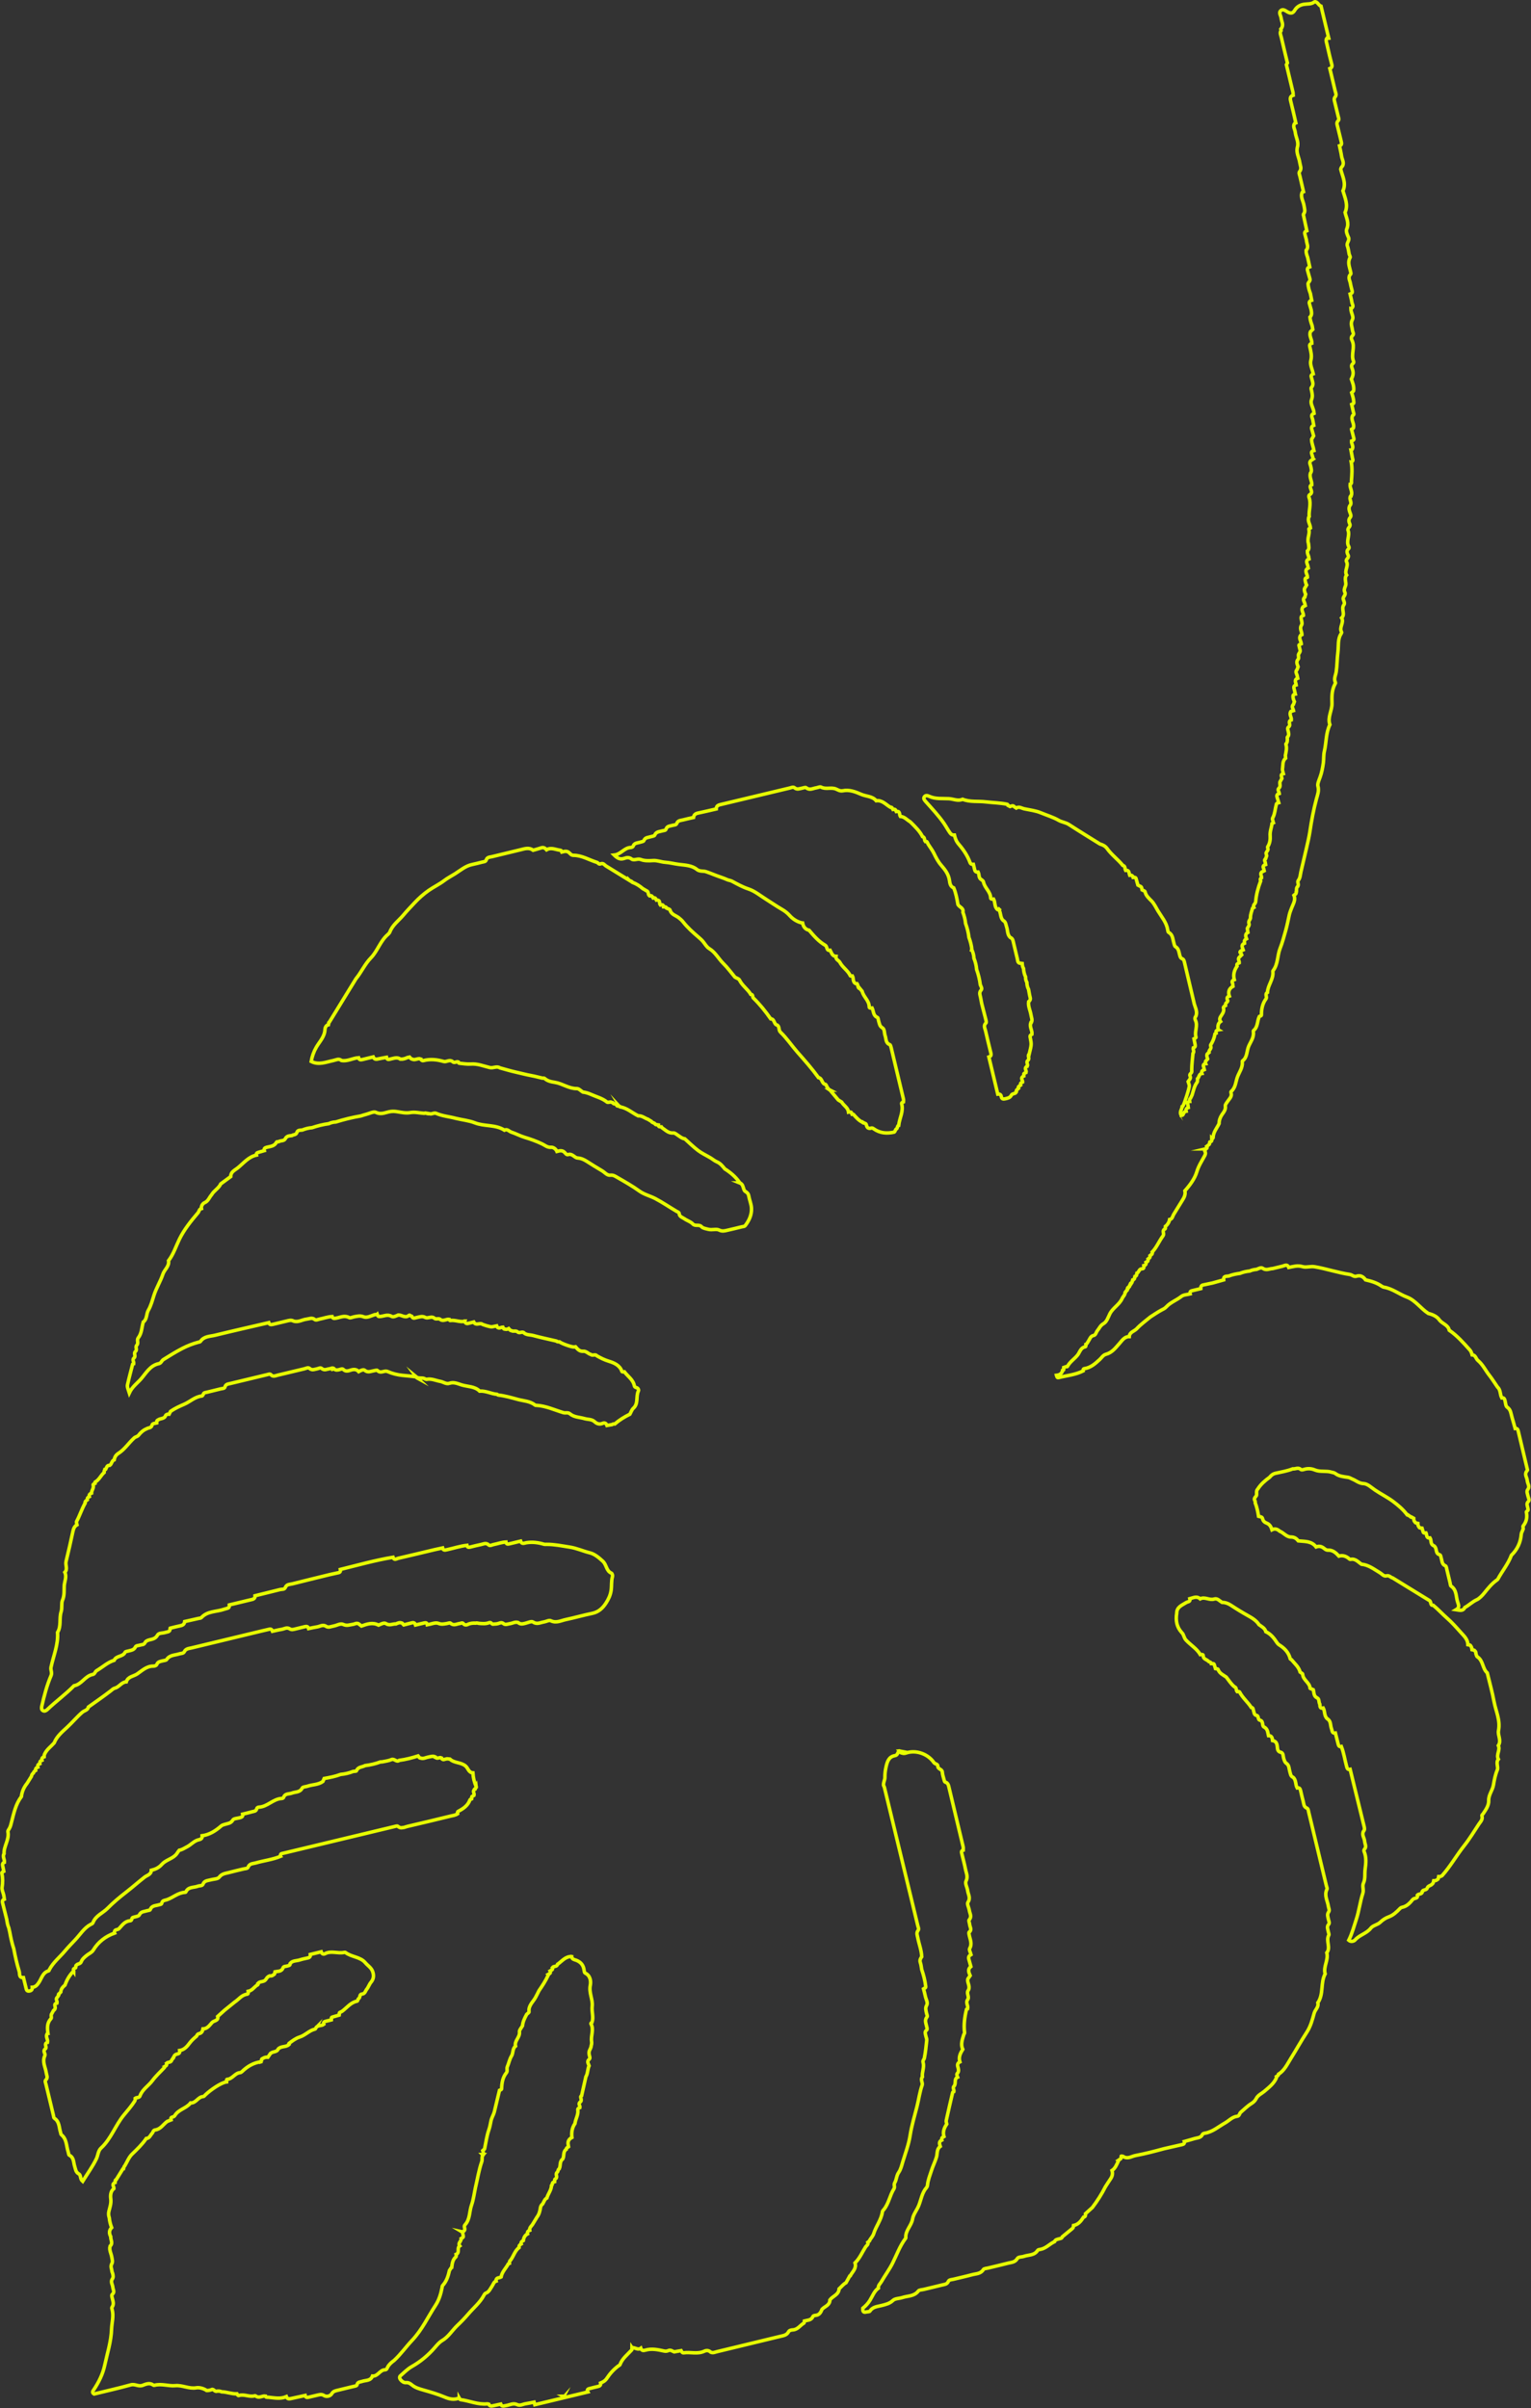 <?xml version="1.0" encoding="utf-8"?>
<!-- Generator: Adobe Illustrator 24.0.0, SVG Export Plug-In . SVG Version: 6.00 Build 0)  -->
<svg version="1.1" id="Слой_1" xmlns="http://www.w3.org/2000/svg" xmlns:xlink="http://www.w3.org/1999/xlink" x="0px" y="0px"
	 viewBox="0 0 437.43 688.18" style="enable-background:new 0 0 437.43 688.18;" xml:space="preserve">
<rect x="0" y="0" width="437.43" height="688.18" fill="#333333" stroke="none"/>
<style type="text/css">
	.st0{clip-path:url(#SVGID_2_);fill:none;stroke:#E7FF00;stroke-miterlimit:10;}
</style>
<g>
	<defs>
		<rect id="SVGID_1_" width="437.43" height="688.18"/>
	</defs>
	<clipPath id="SVGID_2_">
		<use xlink:href="#SVGID_1_"  style="overflow:visible;"/>
	</clipPath>
	<path class="st0" d="M379.64,10.93c-0.45-1.86-0.89-3.72-1.34-5.58c-0.29-1.2-0.57-2.39-0.86-3.59c-0.49-0.15-0.71-0.61-1.05-0.93
		c-0.27-0.25-0.64-0.45-0.91-0.24c-0.89,0.67-1.93,0.48-2.91,0.64c-1.15,0.18-2.04,0.71-2.63,1.68c-0.52,0.87-1.07,1.04-2,0.54
		c-0.6-0.32-1.35-1.03-2.03-0.4c-0.64,0.59,0.05,1.39,0.12,2.1c0.03,0.33,0.15,0.66,0.23,0.99c0.28,0.78,0.28,1.53-0.32,2.18
		c0.03,0.13,0.06,0.26,0.09,0.4c-0.48,0.66-0.09,1.31,0.06,1.95c0.56,2.44,1.15,4.88,1.74,7.31c-0.1,0.17-0.19,0.34-0.29,0.51
		c0.64,2.66,1.27,5.31,1.9,7.97c0.01,0.26,0.04,0.52,0.05,0.77c-0.83,0.25-0.94,0.81-0.73,1.64c0.53,2.07,0.99,4.16,1.47,6.24
		c-0.12,0.04-0.23,0.1-0.34,0.16v0v0c-0.61,0.89,0.09,1.68,0.18,2.52c0.15,1.46,1.11,2.82,0.58,4.38c-0.35,1.55,0.53,2.89,0.72,4.34
		c0.11,0.84,0.64,1.65-0.05,2.52c-0.31,0.39-0.01,0.92,0.09,1.38c0.33,1.46,0.67,2.91,1.01,4.37c-0.13,0.04-0.25,0.1-0.36,0.17
		c-0.6,1.37,0.34,2.54,0.51,3.81c0.12,0.85,0.49,1.67-0.16,2.45c-0.05,0.13-0.04,0.26,0.03,0.38c0.31,1.45,0.63,2.9,0.94,4.36v0
		c-0.41,0.15-0.71,0.37-0.58,0.88c0.15,0.58,0.3,1.16,0.46,1.74c0.01,1,0.83,2.02-0.09,2.99c-0.02,0.7,0.21,1.34,0.44,1.98
		c0.2,0.91,0.4,1.82,0.6,2.73v0c-0.53,0.17-0.79,0.48-0.61,1.07c0.23,0.78,0.44,1.57,0.66,2.36c0.19,0.61-0.46,0.9-0.54,1.41
		c0.08,0.96,0.33,1.88,0.68,2.78l0.37,1.92c-0.5,0.15-0.81,0.42-0.65,1c0.16,0.57,0.33,1.13,0.49,1.7c0.11,0.75,0.31,1.51-0.34,2.13
		c0.07,0.84,0.33,1.64,0.62,2.42c0.06,0.36,0.13,0.73,0.19,1.09v0c-0.22,0.22-0.45,0.43-0.67,0.65c-0.47,1.17,0.44,2.17,0.41,3.29
		c-0.13,0.04-0.25,0.1-0.36,0.17c-0.44,0.31-0.25,0.72-0.17,1.1c0.25,1.22,0.58,2.33,0.22,3.71c-0.29,1.11,0.43,2.49,0.7,3.75
		c-0.13,0.04-0.23,0.11-0.32,0.21c-0.47,0.31-0.21,0.73-0.13,1.09c0.18,0.89,0.73,1.77-0.1,2.66c-0.15,0.16,0.03,0.65,0.1,0.98
		c0.17,0.84,0.33,1.55-0.05,2.5c-0.38,0.93,0.35,2.09,0.63,3.13c0.03,0.25,0.07,0.49,0.1,0.74c-1.15,0.42-0.48,1.2-0.37,1.87
		c0.1,0.52,0.2,1.04,0.29,1.55c-0.5,0.2-0.75,0.52-0.58,1.09c0.19,0.64,0.36,1.29,0.54,1.93c-0.19,0.33-0.38,0.67-0.58,1v0v0
		c0,1.1,0.48,2.11,0.68,3.17c-0.49,0.11-0.82,0.33-0.66,0.91c0.12,0.43,0.26,0.86,0.39,1.29c-0.06,0.1-0.05,0.19,0.04,0.26l0,0
		c-0.22,0.15-0.44,0.3-0.67,0.45c-0.58,0.56-0.11,1.14-0.01,1.69c0.12,0.66,0.38,1.31-0.12,1.92c0,0,0,0,0,0
		c-0.32,1.15,0.45,2.17,0.41,3.28v0c-0.64,0.26-0.47,0.69-0.3,1.18c0.2,0.57,0.49,1.18-0.25,1.62c-0.35,0.22-0.33,0.57-0.22,0.88
		c0.64,1.79-0.12,3.59,0.02,5.39h0c0,0-0.05,0.04-0.05,0.04c-0.55,1.17,0.34,2.15,0.42,3.23c-0.17,0.1-0.5,0.25-0.49,0.29
		c0.44,1.39-0.58,2.73-0.09,4.11c0.05,0.75,0.4,1.55-0.31,2.2h0c-0.04,0.57,0.18,1.08,0.37,1.59c0.04,0.22,0.07,0.45,0.11,0.67
		c-1.16,0.45-0.51,1.23-0.36,1.92c0.05,0.23,0.09,0.46,0.14,0.68c-1.22,0.64-0.42,1.5-0.26,2.29c-0.05,0.12-0.04,0.24,0.01,0.36
		l-0.01,0.02c-0.31,0.1-0.65,0.16-0.64,0.6c0.03,0.56,0.17,1.09,0.42,1.59c-0.2,0.34-0.4,0.68-0.6,1.01
		c-0.14,0.59,0.11,1.1,0.33,1.61c-0.08,0.29-0.16,0.57-0.24,0.86c-0.73,0.58-0.17,1.16-0.01,1.74c0.05,0.21,0.1,0.43,0.15,0.64
		c-0.23,0.13-0.46,0.26-0.69,0.39h0c-0.62,0.86,0.15,1.61,0.18,2.41l-0.04,0.04c-0.78,0.15-0.69,0.69-0.56,1.24
		c0.13,0.59,0.35,1.18-0.1,1.73c-0.4,0.88,0.24,1.66,0.25,2.5c-0.13,0.06-0.25,0.12-0.38,0.18c-0.63,0.87,0.14,1.63,0.2,2.44
		l-0.38,0.18c-0.27,0.04-0.36,0.19-0.25,0.45c0.09,0.38,0.19,0.76,0.28,1.15c0.17,0.59-0.44,0.92-0.48,1.44
		c0,0.39,0.16,0.93-0.04,1.14c-0.71,0.77-0.3,1.47-0.04,2.2c-0.11,0.29-0.22,0.57-0.33,0.86c-0.59,0.6-0.03,1.16,0.07,1.74
		c0.05,0.23,0.09,0.45,0.14,0.68c-1.11,0.42-0.51,1.23-0.43,1.91c-0.56,0.14-0.76,0.49-0.61,1.05c0.13,0.52,0.24,1.04,0.36,1.56
		c-0.32,0.05-0.6,0.14-0.65,0.53c-0.04,0.59,0.15,1.13,0.39,1.65c-0.1,0.27-0.2,0.54-0.3,0.81c-0.64,0.6-0.07,1.16,0.05,1.74
		c-0.25,0.08-0.5,0.16-0.76,0.24c-0.58,0.85,0.23,1.61,0.14,2.42c-0.43,0.15-0.65,0.42-0.55,0.9c0.08,0.39,0.17,0.79-0.21,1.09
		c-0.49,0.36-0.23,0.81-0.14,1.23c0.11,0.51,0.27,1-0.05,1.49h0c-0.28,0.16-0.26,0.4-0.19,0.66c-0.04,0.42,0.05,0.86-0.22,1.25v0v0
		c-0.07,0.11-0.24,0.25-0.21,0.32c0.37,1.1,0.04,2.16-0.14,3.22c0.03,0.25,0.06,0.51,0.08,0.76c-0.97,0.82-0.73,2.02-0.91,3.08
		c-0.07,0.42,0.17,0.9,0.27,1.36c-0.31,0.07-0.61,0.16-0.6,0.57v0c0.06,0.27,0.12,0.54,0.17,0.8l-0.56,0.99h0
		c-0.14,0.6,0.32,1.24-0.33,1.83c-0.44,0.39,0.08,0.98,0.14,1.48h0c-0.49,0.15-0.81,0.41-0.65,0.98c0.16,0.55,0.32,1.1,0.49,1.65
		c-0.32,0.09-0.66,0.14-0.71,0.57l0,0.01c-0.32,1.21-0.36,2.49-0.94,3.64v0c-0.3,0.43-0.03,0.83,0.07,1.25
		c-0.05,0.1-0.04,0.2,0.03,0.29c-0.12,0.07-0.24,0.14-0.37,0.21c-0.14,1.18-0.64,2.24-0.53,3.54c0.07,0.93-0.07,2.17-0.72,3.11
		c-0.05,0.14-0.03,0.27,0.05,0.39c0.22,0.6-0.38,0.92-0.5,1.4c0.06,0.26,0.11,0.52,0.17,0.77c-0.1,0.29-0.21,0.57-0.31,0.86h0
		c-0.41,0.27-0.26,0.6-0.11,0.93c0.04,0.23,0.08,0.46,0.12,0.7c-0.54,0.19-0.91,0.47-0.56,1.11c0.05,0.23,0.1,0.46,0.15,0.68
		c-0.24,0.12-0.48,0.24-0.71,0.36c-0.55,0.54,0.05,1.11-0.04,1.66c-0.42,0.2-0.42,0.53-0.25,0.89c-0.73,1.92-1.27,3.89-1.43,5.93
		c-0.05,0.63-0.9,0.92-0.53,1.63c-0.12,0.06-0.24,0.12-0.35,0.2c-0.22,0.88-0.63,1.76-0.6,2.63c0.03,0.63-0.5,0.88-0.48,1.39
		c-0.04,0.14-0.02,0.27,0.06,0.39c0.18,0.58-0.31,0.93-0.49,1.39l0.17,1.14c-0.85,0.45-0.66,1.13-0.39,1.82
		c-0.26,0.15-0.54,0.28-0.61,0.62c0.01,0.22,0.03,0.43,0.04,0.65c-1.11,0.44-0.61,1.2-0.38,1.91c-0.23,0.1-0.46,0.19-0.68,0.29
		c-0.42,0.32-0.21,0.56,0.11,0.78c0.02,0.12,0.06,0.24,0.12,0.35c-0.22,0.22-0.45,0.44-0.67,0.67c-0.52,0.53,0.04,1.06,0,1.59
		c-0.13,0.07-0.26,0.15-0.4,0.22c-0.37,0.15-0.29,0.47-0.27,0.76l0.01,0.02c-0.8,1.17-1.14,2.43-0.77,3.83
		c-0.54,0.2-0.8,0.51-0.47,1.08c0.03,0.27,0.07,0.54,0.1,0.81c-1.14,0.64-1.45,1.59-1.05,2.79c-0.8,0.24-0.72,0.78-0.44,1.38
		c-0.08,0.42-0.65,0.53-0.63,1.01h0h0c-0.02,0.11-0.03,0.21-0.01,0.32c-0.26,0.16-0.59,0.27-0.61,0.65c0.26,0.79-0.08,1.42-0.5,2.06
		c-0.36,0.55-0.82,1.13-0.32,1.85c-0.82,0.61-0.79,1.46-0.67,2.34v0l0.05,0.03c-0.14,0.02-0.26,0.07-0.36,0.15
		c-0.43,0.16-0.29,0.5-0.26,0.8c-0.13,0.05-0.24,0.12-0.34,0.21c-0.2,1.15-0.62,2.22-1.26,3.2c-0.04,0.14-0.02,0.26,0.06,0.38
		c0.2,0.59-0.34,0.92-0.49,1.39c0,0,0,0,0,0c-0.05,0.12-0.06,0.25-0.01,0.37v0c-0.2,0.2-0.54,0.26-0.59,0.61
		c-0.12,0.43,0.1,0.82,0.19,1.22c-0.12,0.14-0.24,0.29-0.36,0.43c-0.38,0.25-0.31,0.59-0.19,0.93c-0.66,0.07-0.82,0.42-0.56,1.01
		c0.05,0.23,0.1,0.45,0.15,0.68c-0.51,0.19-0.9,0.46-0.68,1.1c-0.88,0.13-0.76,1.08-1.27,1.51c-0.02,0.33,0.07,0.76-0.1,0.99
		c-0.81,1.09-1.04,2.38-1.43,3.63v0c-0.15,0.32-0.31,0.64-0.46,0.96c-0.32,0.23-0.27,0.56-0.23,0.88c-0.15,0-0.26,0.07-0.35,0.18
		c-0.46,0.2-0.23,0.52-0.15,0.82c0.03,0.26,0.07,0.51,0.1,0.77c-0.52,0.16-0.74,0.5-0.62,1.04c-0.13,0.02-0.25,0.07-0.35,0.16
		c-0.5,0.2-0.31,1.05-1,1.06c0-0.01-0.01-0.03-0.01-0.04c-0.01,0-0.02,0-0.02,0.01c-0.63-0.91,0.17-1.69,0.26-2.54
		c0.06-0.03,0.14-0.04,0.18-0.09c0.42-0.58,1.94-5.33,1.85-5.87c-0.06-0.39-0.22-0.77-0.34-1.15v0c0.28-0.49,0.89-0.86,0.55-1.57
		c-0.27-0.57,0.37-0.77,0.48-1.19c0.02-0.23,0.02-0.45,0-0.66c0.01-1.56,0.22-3.1,0.36-4.65v0c0.46-0.5-0.05-1.04,0.08-1.56
		c0.44-0.14,0.64-0.4,0.54-0.88c-0.13-0.58-0.23-1.16-0.34-1.74c0.23-0.12,0.65-0.21,0.57-0.47c-0.48-1.61,0.65-3.26-0.18-4.86
		c-0.19-0.36-0.13-0.79,0.17-1.14c0.57-1.49-0.41-2.74-0.62-4.11c-0.88-3.71-1.75-7.42-2.63-11.14c-0.11-0.46-0.18-0.95-0.71-1.16
		c-0.52-0.21-0.58-0.71-0.71-1.17c-0.22-0.84-0.29-1.73-1.19-2.27c-0.27-0.17-0.34-0.71-0.46-1.1c-0.33-1.07-0.26-2.32-1.48-2.97
		c-0.18-0.09-0.23-0.49-0.27-0.75c-0.34-2.11-1.73-3.65-2.78-5.4c-0.58-0.96-1.05-2.02-1.82-2.82c-0.77-0.8-1.62-1.47-1.86-2.66
		c-0.04-0.21-0.55-0.33-0.85-0.5v0c-0.1-0.43-0.06-0.94-0.64-1.09c0,0,0,0,0,0l-0.56-0.3c-0.18-0.65-0.37-1.3-0.55-1.94
		c-0.19-0.34-0.51-0.26-0.81-0.25c-0.13-0.52-0.48-0.68-0.98-0.62c-0.24-0.6-0.07-1.54-1.18-1.4c-0.26-0.47-0.01-1.23-0.79-1.41
		c-1.39-1.74-3.25-3.05-4.54-4.89v0c-0.51-0.65-1.2-1.01-1.98-1.22c-2.96-1.85-5.94-3.67-8.87-5.57c-0.92-0.6-2.05-0.69-2.91-1.19
		c-1.63-0.94-3.41-1.45-5.11-2.16c-1.48-0.62-3.14-0.8-4.73-1.14c-0.76-0.16-1.48-0.76-2.31-0.23c0,0,0,0,0,0
		c-0.18-0.12-0.36-0.23-0.54-0.35c-0.37-0.49-0.8-0.23-1.22-0.08c0,0,0,0,0,0c-0.19-0.1-0.38-0.2-0.57-0.3
		c-0.01-0.14-0.08-0.25-0.2-0.33c-2.04-0.44-4.14-0.45-6.19-0.7c-2.19-0.27-4.47,0.11-6.6-0.74c-1.32,0.61-2.63-0.1-3.91-0.17
		c-1.85-0.1-3.82,0.16-5.59-0.66c-0.58-0.27-1.1-0.36-1.44,0.14c-0.34,0.51,0.03,0.92,0.43,1.38c1.8,2.01,3.65,3.99,5.18,6.19
		c0.61,0.89,1.13,1.89,1.78,2.79c0.34,0.46,0.72,0.58,1.21,0.56c0.22,0.98,0.54,1.82,1.27,2.66c1.31,1.52,2.47,3.23,3.18,5.16
		c0.18,0.49,0.53,0.56,0.96,0.54l0,0c0,0,0,0,0,0c0.12,0.51,0.26,1.02,0.37,1.53c0.12,0.56,0.47,0.74,1,0.69
		c0.37,0.71,0.05,1.73,0.98,2.19c0.18,0.19,0.49,0.35,0.53,0.57c0.28,1.72,2.03,2.79,2.06,4.63c0.01,0.38,0.5,0.34,0.84,0.32
		c0.52,0.96,0.17,2.25,1.16,3.03c0.12,0.05,0.24,0.06,0.36,0.02l0.06-0.1c0.01,0.01,0.02,0.01,0.03,0.02
		c-0.03,0.03-0.06,0.05-0.09,0.08c0.62,0.93,0.33,2.22,1.2,3.06c0.79,0.39,0.77,1.2,1.01,1.89c0.34,0.99,0.16,2.16,1.03,2.97
		c0.78,0.28,0.8,1.01,0.96,1.64c0.37,1.5,0.7,3,1.07,4.5c0.11,0.43,0.05,0.97,0.59,1.19c0.26,0.04,0.53,0.08,0.79,0.11
		c0.03,0.5,0.11,0.99,0.38,1.43c0.04,0.83,0.22,1.64,0.58,2.39c-0.02,0.57,0.1,1.1,0.38,1.59c0.01,0.7,0.16,1.37,0.48,1.99
		c0.15,0.78,0.26,1.57,0.46,2.33c0.14,0.54-0.05,0.88-0.44,1.19c-0.19,1.33,0.48,2.51,0.67,3.77c0.11,0.73,0.5,1.44,0.11,2.19h-0.13
		l-0.04,0.13c-0.41,1.13,0.47,2.12,0.34,3.22c-0.12,0.07-0.24,0.15-0.36,0.22c-0.25,0.2-0.18,0.46-0.13,0.73
		c0.38,1.96,0.38,1.96-0.29,4.7l-0.01-0.01v0c-0.58,0.51,0.25,1.3-0.36,1.8l-0.02,0.01c-0.6,0.51,0.12,1.14-0.15,1.68h-0.15
		l-0.09,0.12c-0.72,0.51,0.06,1.12-0.11,1.66l-0.17,0.04l-0.13,0.12c-0.54,0.1-0.31,0.52-0.33,0.83l-0.16,0.04l-0.11,0.12
		c-0.77,0.49-0.05,1.07-0.09,1.61c-0.25,0.15-0.66,0.15-0.59,0.62c-0.09,0.1-0.09,0.2-0.02,0.31c-0.23,0.21-0.68,0.21-0.62,0.68
		c-0.1,0.08-0.11,0.17-0.01,0.26c-0.21,0.22-0.6,0.31-0.56,0.72c-0.12,0.09-0.13,0.18-0.04,0.3c-0.32,0.54-1.14,0.29-1.42,0.9
		c-0.34,0.69-1,0.8-1.66,0.96c-0.59,0.14-1.06,0.13-1.18-0.62c-0.09-0.56-0.46-0.77-1.01-0.7c-0.85-3.54-1.7-7.08-2.54-10.61
		c0.86-0.27,0.63-0.89,0.48-1.49c-0.48-1.99-0.98-3.97-1.42-5.96c-0.16-0.74-0.7-1.53,0.12-2.28c0.15-0.14,0.03-0.65-0.05-0.97
		c-0.38-1.52-0.78-3.03-1.17-4.55c-0.11-0.6-0.23-1.2-0.34-1.79c-0.13-0.7-0.49-1.36,0.17-2.08c0.38-0.41-0.04-1.02-0.24-1.52
		c-0.18-1.5-0.55-2.96-1.05-4.38c-0.08-1.1-0.35-2.16-0.76-3.19c-0.04-0.84-0.24-1.63-0.58-2.4c-0.21,0.05-0.38,0.02-0.54-0.03
		c0.18,0.02,0.35,0.04,0.54,0.03c-0.12-1.23-0.43-2.42-0.86-3.58c-0.15-1.37-0.49-2.69-0.96-3.99c-0.1-1.1-0.38-2.16-0.76-3.19
		c0.3-1.23-0.99-1.43-1.41-2.19c-0.29-1.62-0.56-3.24-1.21-4.77c-0.98-0.39-1.1-1.3-1.22-2.15c-0.26-1.78-1.26-3.05-2.41-4.38
		c-0.81-0.93-1.45-2.14-2.01-3.31c-0.47-0.97-1.14-1.8-1.7-2.71c-0.08-0.25-0.19-0.49-0.39-0.69c-0.13-0.05-0.26-0.05-0.38-0.01
		c-0.37-0.41-0.06-1.2-0.8-1.4c-0.8-1.57-2.05-2.77-3.27-3.99c-0.09-0.09-0.19-0.18-0.29-0.27c-0.92-0.52-1.61-1.46-2.79-1.51v0v0
		c-0.33-0.51,0.04-1.62-1.17-1.4c-0.16-0.28-0.17-0.72-0.68-0.62l-0.14-0.05l-0.14,0.05c-0.17-0.28-0.22-0.71-0.71-0.6
		c-1.29-0.76-2.31-2.09-4.05-1.87c-1.11-1.35-2.89-1.2-4.32-1.84c-1.58-0.7-3.39-1.39-5.19-1.01c-0.87,0.18-1.47-0.29-2.03-0.51
		c-1.39-0.55-2.87,0.2-4.21-0.53c-0.32-0.18-0.91,0.14-1.38,0.21c-0.96,0.14-1.89,0.8-2.89-0.04c-0.21-0.17-0.78,0.07-1.18,0.14
		c-0.72,0.13-1.41,0.49-2.12-0.11c-0.4-0.34-0.92-0.05-1.38,0.06c-6.5,1.55-12.99,3.11-19.49,4.66c-0.75,0.18-1.51,0.3-1.51,1.32
		c-1.72,0.39-3.43,0.82-5.16,1.17c-0.76,0.15-1.23,0.48-1.33,1.27c-1,0.23-2.01,0.42-2.99,0.69c-0.68,0.18-1.49,0.12-1.82,1.05
		c-0.17,0.46-0.83,0.38-1.27,0.53c-0.67,0.22-1.49,0.13-1.78,1.08c-0.12,0.41-0.69,0.35-1.07,0.48c-0.8,0.26-1.77,0.16-2.17,1.24
		c-0.09,0.24-0.72,0.29-1.1,0.42c-0.73,0.25-1.63,0.14-2,1.14c-0.09,0.25-0.71,0.32-1.09,0.45c-0.74,0.24-1.65,0.15-1.97,1.15
		c-0.06,0.18-0.45,0.34-0.69,0.35c-1.86,0.06-2.77,1.95-4.73,2.16c0.95,0.94,1.75,1.34,2.85,0.96c0.69-0.24,1.36-0.41,2.11,0.16
		c0.75,0.57,1.69-0.24,2.71,0.17c0.96,0.39,2.32,0.36,3.43,0.28c1.24-0.08,2.29,0.41,3.46,0.49c1.31,0.09,2.61,0.44,3.93,0.61
		c1.71,0.22,3.69,0.25,5.12,1.42c0.84,0.69,1.79,0.38,2.64,0.66c0.78,0.26,1.56,0.57,2.34,0.88c1.25,0.5,2.55,0.87,3.79,1.43
		c0.36,0.16,0.82,0.17,1.26,0.4c1.54,0.82,3.04,1.67,4.74,2.23c1.84,0.61,3.44,1.97,5.13,3.02c1.47,0.92,2.89,1.91,4.39,2.78
		c0.85,0.49,1.55,1.01,2.24,1.78c0.9,1.01,2.19,1.88,3.68,2.15c0.01,0,0.01-0.01,0.02-0.01c0.21,1.06,0.74,1.83,1.86,2.08
		c1.37,1.61,2.76,3.23,4.61,4.29c0.66,0.38,0.26,1.66,1.41,1.43c0.41,0.72,0.56,1.68,1.66,1.74c-0.16,0.93,0.81,1.13,1.12,1.72
		c0.77,1.47,2.3,2.32,2.99,3.85c0.04,0.08,0.38,0.02,0.58,0.02c0.41,0.7-0.01,1.8,1.03,2.22c0.11,0.07,0.22,0.08,0.33,0.03
		c0.33,0.44,0.07,1.22,0.82,1.43l0-0.01c0.2,0.25,0.4,0.49,0.61,0.73c0.38,1.61,2.02,2.65,2.01,4.45c0,0.41,0.5,0.34,0.83,0.31
		c0.45,0.92,0.26,2.17,1.51,2.7c0.24,0.1,0.26,0.74,0.38,1.12c0.22,0.68,0.24,1.37,1.04,1.85c0.7,0.42,0.51,1.49,0.79,2.24
		c0.33,0.9,0.09,2.08,1.32,2.56c0.22,0.08,0.33,0.57,0.41,0.89c1.18,4.9,2.35,9.8,3.51,14.7c0.06,0.26,0,0.54-0.01,0.81c0,0,0,0,0,0
		c-0.24,0.1-0.59,0.19-0.51,0.5c0.6,2.17-0.61,4.09-0.84,6.14l-0.01,0l0,0c-0.4,0.21-0.31,0.7-0.55,1l-0.02,0.01
		c-0.44,0.17-0.35,0.74-0.72,0.96c-2.06,0.46-4.02,0.33-5.8-0.92c-0.23-0.16-0.46-0.33-0.74-0.24c-0.87,0.27-1.24-0.15-1.4-0.93
		c-0.12-0.59-0.84-0.35-1.12-0.74c-0.11,0.06-0.21,0.12-0.3,0.17c0.09-0.07,0.19-0.13,0.3-0.17c-1.08-0.51-1.82-1.4-2.59-2.26
		c-0.13-0.06-0.26-0.07-0.4-0.04c-0.12-0.27-0.09-0.7-0.59-0.58c-0.13-0.07-0.26-0.07-0.39-0.03c-0.17-1.28-1.39-1.84-1.96-2.84
		l-0.01-0.01c-0.32-0.2-0.65-0.4-0.97-0.61h0c-0.74-0.88-1.48-1.77-2.22-2.65c-0.04-0.06-0.08-0.12-0.14-0.16c0,0,0,0,0.01,0
		l-0.02-0.01l0,0h0c0,0,0,0,0,0v0c-0.49-0.24-0.71-0.69-0.95-1.13c-0.07-0.19-0.15-0.37-0.31-0.49c-1.14-0.16-0.88-1.77-2.02-1.94
		c-1.84-2.54-3.91-4.89-5.99-7.24c-1.66-1.89-3.06-4.02-4.89-5.77c-0.55-0.53-0.21-1.48-0.86-1.98c-1.06-0.16-0.73-1.79-1.91-1.81
		c-1.49-2.13-3.1-4.15-4.97-5.96c-0.3-0.29,0.02-1.03-0.72-1.03c-0.89-1.51-2.44-2.48-3.23-4.09c-0.19-0.39-0.85-0.55-1.29-0.82
		c-1.1-1.31-2.1-2.71-3.32-3.91c-1.39-1.37-2.29-3.21-4.02-4.25c-0.78-0.47-1.2-1.32-1.74-1.97c-0.41-0.5-0.89-0.93-1.36-1.33
		c-1.57-1.34-3.12-2.73-4.39-4.35c-0.39-0.49-0.79-0.82-1.25-1.19c-0.86-0.67-2.12-0.88-2.47-2.19c-0.07-0.26-0.66-0.37-1.01-0.55
		c-0.13-0.51-0.54-0.29-0.84-0.33c-0.03-0.64-0.4-0.71-0.92-0.55c-0.38-0.42,0.06-1.33-0.86-1.41l-0.15-0.06l-0.15,0.05
		c-0.18-0.26-0.18-0.72-0.69-0.62l-0.13-0.08l-0.13,0.07c-0.2-0.26-0.24-0.7-0.73-0.59l-0.14-0.07l-0.14,0.07
		c-0.48-0.38-0.15-1.24-0.88-1.46l-0.01,0c-0.33-0.2-0.66-0.39-0.99-0.59l-0.01,0c-0.89-0.76-1.86-1.39-2.97-1.8l0,0
		c-0.2-0.41-0.7-0.36-0.98-0.64c0,0,0,0,0,0.01c-2.13-1.32-4.27-2.63-6.4-3.94c-0.56-0.27-0.89-1.08-1.73-0.7
		c-0.48,0.22-0.68-0.33-1.05-0.44c-2.22-0.69-4.27-2-6.67-2.01c-0.6,0-0.9-0.4-1.14-0.64c-0.72-0.73-1.44-0.49-2.21-0.29
		c-0.09-0.18-0.18-0.5-0.28-0.5c-1.35-0.1-2.69-0.96-4.07-0.15c-0.42-0.47-0.86-0.78-1.55-0.54c-0.75,0.26-1.52,0.45-2.28,0.67
		c-1.18-0.88-2.4-0.43-3.63-0.13c-2.71,0.67-5.44,1.3-8.15,1.97c-0.62,0.15-1.37,0.09-1.64,0.96c-0.16,0.51-0.77,0.49-1.22,0.61
		c-0.93,0.24-1.85,0.47-2.78,0.67c-1.9,0.39-3.31,1.64-4.89,2.64c-1.01,0.64-2.14,1.21-3.09,1.94c-1.42,1.09-3.05,1.84-4.48,2.85
		c-1.42,1-2.78,2.2-4.01,3.52c-1.08,1.16-2.21,2.33-3.22,3.54c-1.31,1.57-3.1,2.8-3.85,4.83c-0.09,0.24-0.33,0.42-0.49,0.62
		c-2.21,1.84-3,4.78-4.89,6.72c-1.78,1.83-2.73,4.1-4.29,5.99c-2.53,4.12-5.05,8.24-7.58,12.36c-0.38,0.17-0.15,0.53-0.24,0.78
		c-0.78,0.09-1.02,1.01-1.03,1.31c-0.07,2.1-1.53,3.49-2.47,5.11c-0.76,1.31-1.22,2.67-1.47,4.07c2.16,1.11,4.23,0.17,6.33-0.26
		c0.76-0.15,1.54-0.68,2.32-0.01c1.72,0.32,3.23-0.69,4.89-0.79c0.15,0.6,0.56,0.65,1.08,0.52c1.03-0.26,2.07-0.5,3.1-0.75
		c0.25,0.58,0.66,0.74,1.27,0.6c0.83-0.2,1.68-0.32,2.52-0.48c0.18,0.85,0.77,0.56,1.28,0.45c0.9-0.19,1.81-0.59,2.69,0.06
		c0.71,0.05,1.37-0.14,2-0.45c0.21-0.05,0.43-0.09,0.64-0.14c0,0,0,0,0,0c0.22,0.22,0.36,0.55,0.74,0.59
		c0.83,0.43,1.64-0.38,2.47-0.03c-0.02,0.14,0.05,0.23,0.18,0.27c0.14,0.15,0.3,0.25,0.52,0.19c1.97-0.52,3.89-0.32,5.83,0.24
		c0.8,0.23,1.66-0.66,2.5,0.01h0v0c0.53,0.59,1.15-0.11,1.7,0.13c0.05,0.12,0.09,0.35,0.15,0.35c1.12,0.1,2.33,0.32,3.36,0.24
		c1.95-0.15,3.67,0.58,5.42,1c1.06,0.26,1.99-0.53,2.91,0.09c1.52,0.41,3.02,0.88,4.56,1.22c1.5,0.33,2.98,0.74,4.49,1.01
		c1.03,0.18,2.07,0.49,3.11,0.71c0.19,0.04,0.48-0.06,0.59,0.05c0.85,0.79,1.89,0.99,2.99,1.16c2.15,0.34,3.97,1.81,6.27,1.78
		c0.57-0.01,1.14,0.64,1.71,0.99c0.83,0.09,1.6,0.34,2.38,0.69c1.51,0.68,3.15,1.06,4.49,2.15c0.26,0.21,0.67,0.02,1.08,0
		c0.21,0.07,0.42,0.14,0.63,0.21c0,0,0,0,0,0c0.18,0.45,0.6,0.29,0.93,0.36c-0.02-0.06-0.06-0.09-0.09-0.14
		c0.03,0.04,0.06,0.08,0.09,0.14l-0.02,0.13l0.1,0.08c0.14,0.52,0.56,0.35,0.9,0.38c-0.02-0.05-0.05-0.08-0.08-0.13
		c0.03,0.03,0.06,0.07,0.08,0.13c-0.04,0.11,0,0.19,0.11,0.22c2,0.32,3.46,1.71,5.2,2.57h0c1.08-0.09,1.87,0.67,2.81,0.99l0.01,0.01
		h0l0.98,0.6l0.01,0.01c0.2,0.4,0.69,0.35,0.97,0.63c0,0,0,0,0,0c0.19,0.43,0.6,0.26,0.92,0.33c-0.04,0.11-0.01,0.19,0.1,0.24
		c0.15,0.47,0.53,0.28,0.84,0.32c0.02,0.03,0.04,0.06,0.06,0.1c0.01,0.07,0.05,0.14,0.12,0.18c1,0.65,1.82,1.63,3.24,1.49
		c0.43-0.04,0.93,0.43,1.37,0.71c0.6,0.39,1.14,0.88,1.89,0.96c1.26,1.12,2.46,2.32,3.79,3.33c1.09,0.82,2.35,1.4,3.53,2.1
		c0.62,0.37,1.18,0.87,1.84,1.15c1.01,0.42,1.63,1.22,2.28,2.02c1.62,1.02,3.06,2.24,4.17,3.81c0.04,0.07,0.09,0.14,0.16,0.21
		c0,0-0.01,0-0.01,0h0h0h0c0.79,0.32,0.86,1.08,1.1,1.74c0.06,0.22,0.15,0.42,0.3,0.58c0.51,0.33,0.99,0.62,1.11,1.34
		c0.21,1.21,0.74,2.39,0.79,3.59c0.08,1.85-0.68,3.52-1.82,4.97c-0.17,0.22-0.63,0.23-0.96,0.31c-1.39,0.34-2.78,0.69-4.18,1
		c-0.75,0.17-1.41,0.36-2.29-0.08c-0.82-0.41-1.97,0.07-3.06-0.2c-0.68-0.17-1.57-0.31-1.92-0.71c-0.74-0.86-1.82-0.03-2.56-0.85
		c-0.6-0.65-1.6-0.91-2.35-1.45c-0.57-0.41-1.44-0.55-1.52-1.5c-0.03-0.38-0.43-0.45-0.72-0.62c-2.05-1.21-4.02-2.57-6.12-3.67
		c-1.48-0.77-3.13-1.13-4.55-2.15c-1.99-1.44-4.15-2.65-6.28-3.88c-0.58-0.33-1.14-0.75-2-0.64c-0.93,0.11-1.6-0.82-2.37-1.27
		c-1.44-0.85-2.86-1.73-4.27-2.63c-0.86-0.55-1.65-0.94-2.74-1.02c-0.86-0.06-1.47-1.34-2.65-0.98c-0.48,0.15-0.78-0.35-0.99-0.57
		c-0.7-0.75-1.45-0.52-2.23-0.32c-0.31-0.74-1.08-1.24-1.67-1.19c-1.08,0.09-1.71-0.54-2.53-0.94c-1.62-0.78-3.32-1.39-5.05-1.91
		c-1.28-0.38-2.47-1.05-3.74-1.46c-0.66-0.21-1.18-1.01-2.02-0.58c-2.56-1.66-5.7-1.01-8.46-2.1c-1.68-0.66-3.65-0.84-5.48-1.29
		c-1.84-0.5-3.78-0.63-5.55-1.41c-0.41-0.18-0.79-0.01-1.17,0.08c-0.12,0.03-0.24,0.06-0.36,0.08c-0.39-0.07-0.78-0.13-1.17-0.19
		c0,0,0,0.01,0,0.01c-0.26-0.07-0.54-0.08-0.77,0c-1.31-0.07-2.6-0.45-3.97-0.2c-1.2,0.22-2.55-0.07-3.78-0.27
		c-0.6-0.1-1.13-0.12-1.71-0.05c-1.41,0.16-2.69,1.04-4.29,0.25c-0.67-0.33-1.82,0.32-2.75,0.55c-0.53,0.13-1.04,0.31-1.56,0.47
		c-2.43,0.41-4.82,1-7.17,1.73c-0.7,0.02-1.36,0.18-1.99,0.48c-1.63,0.22-3.22,0.62-4.79,1.15c-0.97,0.07-1.89,0.31-2.79,0.67
		c-0.58,0.07-1.3-0.04-1.53,0.68c-0.24,0.77-0.99,0.58-1.45,0.91c-0.71,0.1-1.44,0.05-1.86,0.89c-0.37,0.74-1.34,0.46-1.94,0.86
		c-0.2,0.03-0.53,0-0.57,0.09c-0.55,1.22-1.75,1.23-2.79,1.5c-0.52,0.14-0.87,0.33-0.7,0.95c-0.55,0.16-1.1,0.34-1.66,0.49
		c-0.41,0.11-0.71,0.28-0.59,0.79c-2.28,0.49-3.67,2.31-5.36,3.67c-0.82,0.66-2,1.11-1.99,2.47c-0.95,0.7-1.9,1.39-2.85,2.09
		c-0.58,1.29-1.95,1.92-2.62,3.12c-0.68,0.75-0.93,1.82-2.04,2.28c-0.38,0.16-1.01,0.86-0.86,1.65c-0.65,0.15-0.65,0.82-0.99,1.22
		c-1.99,2.34-3.93,4.74-5.29,7.51c-1.01,2.07-1.7,4.31-3.12,6.18c0.26,1.61-1.16,2.52-1.6,3.81c-0.7,2.11-1.9,3.98-2.58,6.12
		c-0.45,1.4-0.83,2.91-1.59,4.22c-0.62,1.07-0.31,2.54-1.46,3.38c-0.43,1.52-0.4,3.2-1.43,4.52c-0.5,0.64,0.18,1.48-0.4,2.08
		c-0.53,0.52,0.2,1.3-0.38,1.8c-0.65,0.5,0.2,1.32-0.4,1.83c-0.62,0.52-0.02,1.11-0.1,1.66c-0.11,0.02-0.22,0.07-0.31,0.14
		c-0.5,1.95-1.03,3.9-1.47,5.87c-0.15,0.67,0.2,1.32,0.52,2.35c0.84-1.78,2.21-2.72,3.28-3.93c1.47-1.67,2.63-3.92,5.13-4.43
		c0.71-0.14,0.8-0.85,1.33-1.18c1.77-1.11,3.52-2.2,5.39-3.17c1.52-0.78,3.01-1.36,4.62-1.79c0.2-0.05,0.48-0.07,0.57-0.21
		c1-1.52,2.7-1.41,4.16-1.77c5.11-1.25,10.24-2.41,15.36-3.6c0.19,0.61,0.62,0.61,1.13,0.49c1.32-0.32,2.64-0.63,3.96-0.95
		c0.66-0.16,1.32-0.37,1.97,0c1.34,0.46,2.48-0.4,3.74-0.54c0.78-0.08,1.52-0.55,2.32,0.09c0.39,0.31,0.92-0.01,1.38-0.1
		c1.2-0.23,2.36-0.68,3.6-0.73c0.2,0.64,0.66,0.54,1.15,0.45c1.23-0.22,2.41-0.9,3.73-0.15c0.31,0.18,0.91-0.14,1.38-0.23
		c0.91-0.16,1.71-0.42,2.74,0c0.94,0.38,2.11-0.27,3.15-0.61c0.25-0.03,0.49-0.06,0.74-0.09c0,0,0.01-0.01,0.01-0.01
		c0.11,0.31,0.18,0.66,0.64,0.62c1.15,0,2.24-0.77,3.47-0.03c0.49,0.29,1.29-0.14,1.9-0.4c1-0.04,1.94,0.98,2.98,0.16
		c0.11,0.04,0.21,0.01,0.3-0.07c0,0,0,0,0,0c0.2,0.1,0.39,0.2,0.59,0.3c0.28,0.78,0.86,0.44,1.35,0.34
		c0.84-0.17,1.68-0.53,2.52-0.01c0.83,0.35,1.77-0.53,2.57,0.21c0.52,0.44,1.29-0.16,1.78,0.42c0.85,0.52,1.66-0.27,2.51-0.09
		c0.06,0.12,0.14,0.35,0.18,0.34c1.41-0.28,2.77,0.52,4.18,0.2c0-0.02,0-0.04,0.01-0.06c0,0,0.01,0,0.01,0l-0.02,0.05
		c0.18,0.5,0.48,0.76,1.05,0.6c0.51-0.14,1.02-0.26,1.54-0.39c0.53,1.02,1.43,0.38,2.17,0.5c0.41,0.3,2.61,0.95,3.03,0.88
		c0.45-0.08,0.9-0.18,1.35-0.27c0.4,1.08,1.16,0.38,1.79,0.36c0.13,0.26,0.18,0.61,0.6,0.57c0.39,0.14,0.73,0.01,1.07-0.17
		c0,0,0,0,0,0c0.21,0.23,0.34,0.56,0.72,0.58l0.03,0.01c0.54,0.36,1.24-0.1,1.76,0.37c0.52,0.48,1.14-0.1,1.68,0.14
		c0.76,0.8,1.84,0.64,2.77,0.89c2.2,0.6,4.43,1.06,6.65,1.58c0.24,0.28,0.57,0.21,0.88,0.23c0.67,0.53,3.52,1.53,4.19,1.47
		c0.13-0.01,0.26-0.04,0.39-0.06c0.59,0.69,1.16,1.37,2.22,1.28c0.85-0.07,1.38,0.7,2.13,0.91l0.01,0.01
		c0.52,0.47,1.3-0.22,1.78,0.41c1.09,0.62,2.16,1.15,3.4,1.53c1.35,0.42,3.09,1.08,3.69,2.84c0.1,0.31,0.46,0.17,0.72,0.16
		c0.99,1.33,2.54,2.25,2.87,4.05c0.05,0.29,0.32,0.41,0.59,0.49c0.49,0.13,0.71,0.66,0.56,0.95c-0.77,1.56,0.08,3.56-1.43,4.93
		c-0.47,0.42-0.68,1.13-1,1.71h0h0c-1.55,0.76-3,1.66-4.31,2.78c-0.29-0.04-0.56,0.02-0.79,0.19c-0.48,0.08-0.97,0.17-1.45,0.25
		c-0.22-0.64-0.66-0.86-1.27-0.6c-0.86,0.37-1.64,0.11-2.23-0.45c-0.84-0.79-1.96-0.63-2.91-0.91c-1.41-0.42-2.98-0.36-4.18-1.38
		c-0.59-0.49-1.24-0.14-1.88-0.33c-2.52-0.76-4.96-1.92-7.65-2.08c-0.13-0.01-0.3,0.01-0.39-0.06c-1.45-1.17-3.26-1.18-4.95-1.63
		c-1.85-0.5-3.68-1.04-5.59-1.25c-0.12-0.01-0.23-0.14-0.34-0.21c-1.69-0.14-3.25-1.04-4.99-0.92c-1.43-1.41-3.43-1.24-5.17-1.78
		c-1.07-0.33-2.21-0.9-3.45-0.46c-0.94,0.33-1.75-0.39-2.62-0.54c-1.31-0.23-2.53-0.87-3.92-0.58c-0.12-0.03-0.24-0.06-0.36-0.08
		c-0.77-0.58-1.86,0-2.62-0.63c0.11,0.15,0.22,0.27,0.34,0.38c-0.13-0.07-0.24-0.24-0.34-0.38c-1.31-0.2-2.64-0.3-3.93-0.43
		c-1.31-0.13-2.8-0.47-4.11-1.05c-0.34-0.15-0.63-0.18-0.96-0.12c-0.71,0.14-1.41,0.49-2.07-0.23c-0.14-0.15-0.64,0.02-0.97,0.07
		c-0.89,0.13-1.73,0.67-2.67-0.13c-0.37-0.31-1.16,0.08-1.71,0.39c-0.61-0.67-1.33-0.71-2.16-0.46c-0.74,0.23-1.5,0.57-2.23-0.16
		c-0.3-0.3-0.77-0.04-1.14,0.05c-0.53,0.12-1.05,0.26-1.49-0.22c-0.3,0.09-0.61,0.16-0.92,0.22c0.3-0.09,0.61-0.17,0.92-0.22
		c-0.42-0.49-0.87-0.06-1.3-0.02c-0.76,0.08-1.49,0.59-2.27-0.11c-0.35-0.32-0.9,0.06-1.36,0.14c-0.38,0.06-0.74,0.2-1.11,0.22
		c-0.1-0.01-0.19-0.01-0.28-0.01c-0.22-0.04-0.45-0.13-0.68-0.34c-0.43-0.39-1.04,0-1.55,0.12c-2.5,0.58-5,1.21-7.5,1.79
		c-0.63,0.15-1.29,0.55-1.92-0.02c-0.32-0.46-0.73-0.21-1.1-0.13c-3.58,0.85-7.16,1.71-10.73,2.58c-0.57,0.14-1.18,0.16-1.39,0.97
		c-0.12,0.47-0.8,0.42-1.25,0.54c-1.32,0.33-2.65,0.63-3.97,0.97c-0.37,0.09-0.84,0.06-0.97,0.58c-0.12,0.16-0.23,0.46-0.37,0.47
		c-1.97,0.18-3.39,1.64-5.12,2.38c-1.27,0.54-2.66,1.18-3.86,2.01l-0.41,0.82c-0.39-0.02-0.76-0.01-1,0.37
		c-0.36,1.07-1.56,0.74-2.22,1.31c-0.42,0.16-0.3,0.51-0.31,0.82c-0.49,0.14-1.21,0.06-1.35,0.62c-0.22,0.9-1.04,0.69-1.54,1.04
		c-0.94,0.37-1.7,1.06-2.28,1.81c-0.38,0.5-0.93,0.45-1.29,0.82c-1.55,1.4-2.69,3.24-4.47,4.38c-0.75,0.48-1.1,1.06-1.23,1.87
		c-0.75,0.27-0.67,1.22-1.29,1.59c-0.31-0.03-0.58,0.03-0.76,0.32v0c-0.13,0.26-0.27,0.53-0.4,0.79l-0.15,0.03L30.04,420
		c-0.33,0.19-0.27,0.51-0.28,0.8c-0.96,0.83-1.41,2.13-2.6,2.75c-0.05,0.02,0,0.26,0.01,0.39c-0.22,0.12-0.64,0.19-0.56,0.44
		c0.29,0.89-0.48,1.53-0.46,2.34c-0.47,0.18-0.79,0.44-0.62,1.01c-0.25,0.14-0.58,0.22-0.57,0.6c-0.07,0.11-0.08,0.22-0.03,0.33h0
		c-0.22,0.2-0.59,0.27-0.6,0.66c-0.07,0.09-0.09,0.19-0.03,0.3l0,0c-0.95,1.65-1.5,3.5-2.41,5.17c-0.13,0.23,0.07,0.64,0.12,0.97
		c-0.76,0.42-1.01,1.13-1.19,1.94c-0.62,2.86-1.25,5.72-1.95,8.56c-0.25,1.02,0.55,2.15-0.35,3.08c0.63,1.32-0.12,2.64-0.18,3.93
		c-0.06,1.28,0.11,2.68-0.49,4.07c-0.37,0.84-0.04,2.19-0.38,3.25c-0.62,1.93,0.1,4.09-1.03,5.93c0.25,3.48-1.17,6.65-1.87,9.96
		c-0.17,0.8,0.4,1.49,0.02,2.37c-1.2,2.81-1.97,5.77-2.65,8.74c-0.11,0.5-0.13,1.01,0.33,1.28c0.45,0.26,0.89,0.04,1.27-0.33
		c2.46-2.35,5.23-4.34,7.61-6.78c2.21-0.38,3.16-2.84,5.36-3.23c0.6-0.11,0.61-0.8,1.12-1.1c1.67-0.98,3.1-2.36,4.99-2.95
		c0.58-1.38,2.51-0.93,3.13-2.31c0.1-0.21,0.61-0.24,0.93-0.34c0.77-0.22,1.59-0.25,2.02-1.17c0.2-0.42,0.84-0.36,1.29-0.51
		c0.49-0.17,1.12-0.05,1.41-0.66c0.28-0.54,0.77-0.71,1.31-0.85c0.9-0.22,1.75-0.34,2.3-1.37c0.35-0.65,1.48-0.5,2.24-0.75
		c0.6-0.2,1.45-0.11,1.32-1.15c0-0.02,0-0.03,0.01-0.05c1.01-0.25,2.03-0.52,3.05-0.73c0.68-0.14,1.06-0.5,1.14-1.18
		c1.33-0.3,2.65-0.6,3.98-0.9c0.27-0.06,0.62-0.05,0.78-0.22c1.75-1.93,4.32-1.62,6.49-2.39c0.38-0.14,0.79-0.2,1.16-0.36
		c0.37-0.16,0.33-0.55,0.34-0.88c2.01-0.48,4.02-0.97,6.04-1.45c0.65-0.15,1.36-0.23,1.31-1.17c2.38-0.59,4.76-1.18,7.14-1.77
		c0.57-0.15,1.31,0.09,1.57-0.72c0.4-0.82,1.24-0.74,1.93-0.91c3.55-0.9,7.1-1.75,10.65-2.63c0.86-0.19,1.72-0.38,2.58-0.57
		c0.53-0.12,0.57-0.49,0.5-0.92c5-1.24,9.96-2.64,15.05-3.48c0.32,1,1.02,0.4,1.5,0.29c3.5-0.8,6.99-1.65,10.48-2.48
		c0.72-0.17,1.46-0.31,2.18-0.47c0.18,0.77,0.71,0.62,1.25,0.5c1.91-0.41,3.76-1.04,5.71-1.25c0.09,0.51,0.39,0.63,0.87,0.51
		c1.05-0.26,2.09-0.53,3.15-0.74c0.74-0.15,1.47-0.61,2.22,0.14c0.33,0.32,0.9-0.04,1.35-0.13c1.19-0.23,2.33-0.67,3.56-0.73
		c0,0,0,0,0,0c0.07,0.5,0.37,0.67,0.85,0.55c1.11-0.27,2.22-0.53,3.33-0.8c0.35,0.99,1.07,0.54,1.71,0.44
		c1.67-0.25,3.31-0.05,4.91,0.43c0.28,0.08,0.52,0.06,0.78,0.05c2.23-0.02,4.4,0.45,6.59,0.78c2.05,0.31,3.87,1.17,5.82,1.65
		c1.31,0.32,2.56,1.35,3.69,2.4c1.09,1.01,0.96,2.77,2.46,3.41c0.2,0.09,0.38,0.66,0.3,0.93c-0.39,1.32-0.19,2.69-0.4,4.03
		c-0.21,1.37-0.77,2.51-1.46,3.58c-0.92,1.42-2.11,2.57-3.92,2.94c-2.54,0.52-5.04,1.24-7.57,1.78c-1.4,0.29-2.74,1.1-4.3,0.32
		c-0.48-0.24-1.3,0.26-1.97,0.36c-1.02,0.15-1.96,0.8-3.1,0.01c-0.43-0.3-1.42,0.18-2.15,0.36c-0.73,0.18-1.44,0.39-2.08-0.2h0
		c-0.84-0.31-1.58,0.21-2.37,0.32c-0.65,0.09-1.32,0.48-1.93-0.1c-0.61-0.42-1.15,0.07-1.73,0.13c-0.08,0.01-0.15,0.02-0.23,0.04
		c-0.34,0.03-0.69,0.05-1.03,0.07c-0.14-0.05-0.28-0.15-0.41-0.32c-0.09-0.12-0.4-0.18-0.56-0.12c-0.96,0.39-1.97,0.3-2.98,0.21
		c-0.14-0.03-0.29-0.05-0.43-0.09c-0.14-0.04-0.3-0.02-0.45,0.03c-0.8-0.04-1.59,0.01-2.35,0.4c-0.36,0.18-0.79,0.16-1.13-0.18
		c-0.31-0.49-0.72-0.17-1.08-0.12c-0.89,0.11-1.76,0.75-2.66-0.11c-0.18-0.17-0.77,0.09-1.17,0.14c-0.76,0.11-1.41,0.29-2.29-0.07
		c-0.86-0.35-2.09,0.24-3.16,0.41c-0.08-0.49-0.35-0.66-0.83-0.54c-0.84,0.21-1.68,0.4-2.53,0.6c-0.17-0.51-0.47-0.78-1.05-0.62
		c-0.78,0.21-1.56,0.4-2.34,0.6c-0.21-0.17-0.26-0.51-0.59-0.55c-0.59-0.23-1.1,0.03-1.62,0.26c-0.95-0.05-1.85,0.58-2.88-0.1
		c-0.52-0.34-1.41,0.15-2.09,0.45c-1.68-0.89-3.29-0.31-4.89,0.25l-0.75-0.59c-0.61-0.41-1.16,0.05-1.74,0.12
		c-0.9,0.12-1.7,0.5-2.71,0.02c-0.81-0.39-1.81,0.29-2.73,0.45c-0.77,0.13-1.55,0.6-2.32,0c-0.88-0.46-1.66,0.15-2.48,0.26
		c-0.79,0.11-1.57,0.31-2.36,0.47c-0.16-0.6-0.57-0.67-1.1-0.54c-0.86,0.22-1.73,0.42-2.59,0.63c-0.6,0.14-1.19,0.36-1.77-0.05
		c-0.81-0.49-1.54,0.08-2.3,0.19c-0.86,0.13-1.71,0.36-2.56,0.54c-0.15-0.42-0.38-0.71-0.9-0.59c-0.66,0.16-1.33,0.3-1.99,0.46
		c-6.76,1.63-13.52,3.25-20.28,4.89c-0.76,0.18-1.61,0.19-2.05,1.11c-0.24,0.51-0.96,0.43-1.46,0.6c-1.24,0.41-2.71,0.27-3.57,1.61
		c-0.17,0.26-0.75,0.26-1.14,0.37c-0.64,0.18-1.34,0.21-1.65,0.99c-0.17,0.41-0.67,0.52-1.05,0.52c-1.89-0.02-3.23,1.32-4.57,2.23
		c-1.02,0.7-2.68,0.74-3.12,2.26c-1.38,0.07-2.02,1.49-3.27,1.8c-0.47,0.12-0.77,0.46-1.13,0.74c-2.09,1.61-4.27,3.11-6.42,4.65
		c-0.19,0.93-1.17,1.01-1.74,1.5c-1.57,1.35-2.89,2.96-4.41,4.36c-1.33,1.23-2.9,2.54-3.63,4.39c-0.93,1.06-2.13,1.88-2.74,3.21
		c-0.13,0.27-0.13,0.5-0.13,0.77c-0.5,0.16-0.75,0.47-0.61,1.01c-0.27,0.13-0.6,0.2-0.6,0.6c-0.04,0.13-0.04,0.25-0.01,0.38
		c-0.28,0.13-0.6,0.21-0.6,0.61c-0.03,0.13-0.03,0.25,0.01,0.37c-0.29,0.13-0.59,0.24-0.63,0.62c-0.04,0.11-0.04,0.21,0,0.32
		c-0.26,0.18-0.55,0.32-0.6,0.68l-0.01,0.02c-0.31,0.25-0.53,0.56-0.58,0.97l-0.01,0.03c-0.41,0.66-0.82,1.32-1.24,1.98
		c-0.9,1.11-1.46,2.36-1.62,3.78c-1.64,2.16-2.16,4.76-2.82,7.29c-0.17,0.65-0.29,1.28-0.64,1.86c-0.17,0.28-0.45,0.64-0.39,0.91
		c0.45,2.24-1.21,4.08-1.1,6.25v0c0,0,0,0,0,0c-0.53,0.85,0.2,1.65,0.1,2.48l0,0c-0.55,0.19-0.59,0.59-0.48,1.08
		c0.12,0.5,0.2,1.01,0.3,1.51c-0.23,0.12-0.61,0.21-0.55,0.5c0.28,1.37,0.27,2.71,0.06,4.09c-0.1,0.68,0.3,1.43,0.46,2.16
		c0.08,0.39,0.13,0.8,0.19,1.2h0c-0.72,0.25-0.57,0.79-0.44,1.32c0.37,1.49,0.74,2.97,1.12,4.46c0.11,0.83,0.26,1.64,0.59,2.41h0
		c0.03,0.13,0.06,0.27,0.09,0.4c0.06,0.26,0.12,0.53,0.18,0.79c0.29,1.62,0.63,3.22,1.15,4.78c0.41,2.16,0.88,4.3,1.53,6.39
		c0.27,0.72-0.2,1.92,1.24,1.86c0.24,0.99,0.48,1.98,0.73,2.97c0.12,0.46,0.19,0.95,0.88,0.87c0.66-0.08,0.97-0.41,0.9-1.08v0
		c0.89-0.05,1.38-0.61,1.86-1.31c0.84-1.22,1.11-2.93,2.86-3.4c0.08-0.02,0.11-0.23,0.17-0.34c1.12-2.1,2.99-3.56,4.47-5.34
		c0.93-1.11,1.94-2.14,2.92-3.18c1.44-1.52,2.54-3.41,4.48-4.43c0.23-0.12,0.48-0.16,0.6-0.48c0.74-1.99,2.78-2.69,4.14-4.07
		c1.66-1.69,3.52-3.23,5.39-4.68c1.78-1.38,3.46-2.88,5.23-4.26c0.65-0.51,1.88-0.73,1.89-1.94c1.15-0.28,2.18-0.74,3-1.68
		c1.06-1.22,2.77-1.52,3.94-2.66c0.45-0.44,0.66-0.96,1.05-1.39c0.8-0.12,1.42-0.58,2.1-0.92c1.25-0.61,2.14-1.81,3.55-2.1
		c0.63-0.13,0.97-0.45,0.9-1.12c2.15-0.31,3.87-1.44,5.47-2.83c0.24-0.21,0.6-0.29,0.91-0.4c0.86-0.29,1.81-0.24,2.39-1.28
		c0.23-0.42,1.22-0.45,1.88-0.62c0.57-0.14,1.07-0.28,0.92-1.04c0.92-0.23,1.84-0.45,2.75-0.7c0.5-0.14,1.1-0.11,1.25-0.83
		c0.06-0.28,0.34-0.46,0.61-0.47c2.48-0.1,4.11-2.4,6.59-2.49c0.27-0.01,0.51-0.16,0.55-0.48c0.48-0.99,1.52-0.74,2.31-1.05
		c1.02-0.4,2.32-0.14,2.96-1.46c0.16-0.33,0.98-0.34,1.49-0.51c1.45-0.5,3.1-0.38,4.41-1.35h0h0c0.13-0.29,0.26-0.57,0.38-0.86
		c1.59-0.28,3.18-0.59,4.69-1.16c1.24-0.12,2.44-0.39,3.59-0.86c0.33-0.05,0.88-0.02,0.94-0.18c0.43-1.18,1.63-1.01,2.45-1.48v0v0
		c1.5-0.18,2.97-0.52,4.39-1.05c0.2-0.01,0.41,0,0.6-0.04c0.85-0.19,1.76-0.27,2.54-0.63c0.86-0.39,1.43,0.89,2.24,0.22
		c1.85-0.24,3.64-0.7,5.4-1.27c0.22,0.24,0.3,0.65,0.74,0.63h0.02c0.77,0.27,1.44-0.18,2.15-0.3c0.57-0.09,1.14-0.33,1.72-0.15
		c0.08,0.03,0.17,0.06,0.25,0.1l-0.01,0.12l0.11,0.04c0.52,0.5,1.11-0.15,1.65,0.11c-0.01,0.15,0.05,0.24,0.19,0.29
		c0.35,0.42,0.74,0.08,1.12,0.05c0.1-0.01,0.22-0.04,0.34-0.07c0.27,0.01,0.53,0.05,0.78,0.08c1.26,1.2,3.19,0.86,4.51,2.01
		c0.71,0.62,0.86,1.87,2.07,1.93c0.09,1.37,0.38,2.7,0.96,3.95c0.02,0.14,0,0.26-0.04,0.37c0.04-0.11,0.06-0.23,0.04-0.37
		c-0.1,0.23-0.21,0.46-0.31,0.69l-0.19,0.04l-0.1,0.17c-0.47,0.51,0.14,1.06-0.05,1.59c-0.12,0.07-0.25,0.14-0.37,0.2
		c-0.46,0.14-0.18,0.52-0.26,0.79c-0.18,0.09-0.47,0.13-0.52,0.26c-0.57,1.66-1.9,2.54-3.35,3.31c-0.31,0.16-0.21,0.44-0.17,0.69
		c-0.64,0.44-1.4,0.52-2.13,0.69c-4.04,0.98-8.08,1.97-12.13,2.9c-0.34,0.08-0.68,0.21-1.02,0.31c-0.09,0.01-0.18,0.03-0.28,0.04
		c-0.18,0.02-0.37,0.05-0.55,0.07c-0.33-0.02-0.67-0.14-1-0.45c-0.16-0.15-0.65,0.02-0.97,0.1c-10.61,2.54-21.21,5.09-31.82,7.64
		c-0.31,0.07-0.7,0.07-0.71,0.54c-0.09,0.11-0.09,0.22-0.01,0.33c-2.28,0.95-4.74,1.21-7.09,1.89c-0.8,0.23-1.76,0.13-2.16,1.2
		c-0.17,0.44-0.82,0.4-1.28,0.51c-1.39,0.35-2.79,0.64-4.17,1.02c-1,0.27-2.03,0.3-2.81,1.34c-0.42,0.56-1.63,0.51-2.47,0.76
		c-0.81,0.24-1.75,0.17-2.16,1.23c-0.21,0.54-0.96,0.39-1.46,0.58c-1.2,0.46-2.79,0.11-3.45,1.68c-0.02,0.04-0.12,0.07-0.19,0.07
		c-2.02,0.08-3.48,1.54-5.28,2.14c-0.55,0.18-1.24,0.13-1.39,0.96c-0.07,0.37-0.52,0.37-0.83,0.47c-0.91,0.29-2.05,0.15-2.47,1.39
		c-0.06,0.19-0.62,0.2-0.94,0.31c-0.78,0.27-1.69,0.14-2.18,1.19c-0.2,0.43-1.2,0.49-1.83,0.72c-0.47,0.15-0.15,0.92-0.83,0.96
		c-1.47,0.09-2.26,1.29-3.12,2.22c-0.41,0.45-1.27,0.14-1.33,0.96c-0.08,0.11-0.08,0.23-0.01,0.34c-2.56,0.94-4.62,2.51-6.04,4.86
		c-0.41,0.68-1.21,0.98-1.76,1.42c-0.69,0.55-1.37,1.1-1.64,1.83c-0.28,0.78-1.02,0.58-1.39,1.02c-0.33,0.17-0.11,0.53-0.25,0.76
		c-0.12,0.07-0.24,0.13-0.36,0.2c-0.43,0.15-0.18,0.52-0.26,0.79c0,0,0.08,0.06,0.08,0.06c0,0.01-0.01,0.01-0.01,0.02
		c-0.02-0.03-0.05-0.06-0.07-0.08c-1.11,1.13-1.89,2.47-2.41,3.96c-0.62,0.53-1.16,1.1-1.21,1.98c-0.15,0.16-0.3,0.33-0.46,0.49
		c-0.23,0.09-0.26,0.26-0.16,0.47c-0.11,0.17-0.22,0.35-0.34,0.52c-0.68,0.52,0.04,1.14-0.12,1.69c-0.44,0.08-0.72,0.31-0.59,0.78
		c0.15,0.55,0.12,1.01-0.41,1.34c-0.21,0.39-0.42,0.77-0.63,1.16c-0.05,0.26-0.04,0.5,0.02,0.74c0,0.17-0.02,0.33-0.11,0.42
		c-1.17,1.24-1.07,2.7-0.87,4.2l-0.13,0l-0.08,0.11c-0.54,0.84,0.26,1.63,0.1,2.46c-0.13,0.01-0.23,0.07-0.31,0.17
		c-0.71,0.46,0.31,1.33-0.42,1.78c-0.7,0.62,0.22,1.33-0.04,1.86c-0.83,1.74,0.16,3.27,0.39,4.89c0.1,0.7,0.59,1.39-0.14,2.1
		c-0.29,0.28-0.04,0.79,0.06,1.18c0.71,2.99,1.43,5.97,2.15,8.96c0.06,0.26,0.07,0.65,0.24,0.76c1.53,0.97,1.32,2.68,1.8,4.1
		c0.07,0.19,0.05,0.48,0.18,0.58c1.62,1.27,1.43,3.26,1.99,4.95c0.11,0.32,0.11,0.84,0.32,0.94c1.35,0.66,1.16,2.03,1.52,3.14
		c0.27,0.81,0.26,1.69,1.21,2.21c0.64,0.35,0.28,1.43,1.08,2.12c1.36-2.18,2.86-4.24,3.94-6.49c0.46-0.96,0.46-2.23,1.3-3.01
		c2.91-2.67,4.1-6.51,6.54-9.46c1.08-1.3,2.18-2.57,3.09-3.99c0.17-0.27,0.16-0.49,0.13-0.76c0-0.01,0-0.01,0-0.02
		c0.44-0.34,1.25-0.04,1.44-0.83c0.7-1.78,2.39-2.75,3.48-4.22c1.01-1.36,2.3-2.52,3.46-3.77c0.06-0.08,0.06-0.17-0.01-0.24
		c0.29-0.18,0.7-0.26,0.62-0.74c0.06-0.08,0.06-0.16-0.01-0.24v0c0.43-0.4,1.3-0.11,1.48-0.92h0c0.17-0.35,0.63-0.53,0.6-1
		c0,0,0,0-0.01,0c0.22-0.43,0.59-0.63,1.05-0.72c0.56-0.1,0.7-0.47,0.62-0.98c1.31-0.2,2.14-1.18,2.83-2.11
		c0.59-0.79,1.27-1.4,2-2.01c0.13-0.31,0.3-0.63,0.65-0.69c0.79-0.13,1.06-0.69,1.18-1.37c1.27-0.02,1.94-1.12,2.61-1.84
		c0.51-0.55,1.89-0.44,1.58-1.71c0.66-0.59,1.31-1.19,1.97-1.78h0c0.96-0.78,1.92-1.55,2.88-2.33c1.18-0.75,2-2.05,3.54-2.25
		c0.43-0.06,0.37-0.49,0.33-0.83c1.06-0.19,1.63-1.07,2.4-1.68c0.15-0.03,0.29-0.11,0.4-0.28c0.09-0.11,0.1-0.22,0.02-0.34
		c0.59-0.64,1.65-0.3,2.2-1.04c0.27-0.45,0.56-0.86,1.07-1.06c0.44,0.03,0.85-0.02,1.18-0.35c0.41-0.15,0.31-0.54,0.39-0.84
		c0.86-0.19,1.89,0.03,2.32-1.15c0.17-0.46,0.82-0.36,1.25-0.51c0.36-0.13,0.83-0.11,0.76-0.7c0.71-0.89,1.82-0.71,2.74-1.02
		c0.76-0.25,1.56-0.4,2.35-0.58c0.56-0.12,0.74-0.47,0.68-0.99c1.04-0.25,2.07-0.51,3.1-0.76c0.18,0.55,0.59,0.82,1.09,0.55
		c1.77-0.95,3.66,0.03,5.46-0.37c0.13-0.03,0.31-0.04,0.4,0.03c1.72,1.32,4.22,1.2,5.66,2.92c0.71,0.85,1.75,1.41,2.13,2.6
		c0.37,1.14,0.23,2.09-0.5,2.97c-0.52,0.62-0.74,1.42-1.23,2.01c-0.39,0.48-0.47,1.31-1.36,1.37c-0.73,0.05-0.47,0.9-0.86,1.25
		c-0.39,0.13-0.26,0.72-0.52,0.78c-1.85,0.36-2.9,1.86-4.28,2.89c-0.16,0.12-0.36,0.18-0.54,0.27c-0.46,0.15-0.18,0.53-0.26,0.81
		c-0.65,0.18-1.29,0.37-1.94,0.56c-0.52,0.11-0.27,0.52-0.31,0.82c-0.57,0.14-1.14,0.29-1.71,0.42c-0.48,0.11-0.65,0.37-0.47,0.84
		c-0.66,0.55-1.77,0.16-2.27,1.05v0c0,0-0.01,0.01-0.01,0.01c0,0,0,0,0,0c0,0,0.01-0.01,0.01-0.01l-0.01,0.02c0,0,0,0,0,0
		c-0.04,0.09-0.09,0.17-0.14,0.26c-0.02,0.03-0.04,0.05-0.07,0.05c-1.68,0.36-2.8,1.77-4.48,2.29c-0.97,0.3-2.06,1.08-2.99,1.81
		c-0.09,0.1-0.1,0.21-0.02,0.33c-0.86,0.8-2.22,0.35-3.04,1.24l-0.02,0.02c-0.4,1.02-1.65,0.61-2.23,1.33l-0.02,0h0
		c-0.23,0.34-0.46,0.67-0.69,1.01c-0.53-0.05-1.02,0.06-1.46,0.36c-0.52,0.14-0.34,0.58-0.39,0.92c0.06-0.02,0.1-0.06,0.14-0.09
		c-0.04,0.03-0.08,0.06-0.14,0.09c-2.2,0.27-4,1.32-5.56,2.85c-0.14,0.13-0.34,0.27-0.52,0.28c-1.51,0.11-2.19,1.83-3.73,1.92
		c-0.23,0.01-0.13,0.47-0.13,0.72c-1.54,0.17-4.64,2.32-6.11,3.74c-0.19,0.18-0.34,0.45-0.59,0.46c-1.49,0.06-2.05,1.92-3.6,1.82
		c-1.23,1.6-3.54,1.85-4.57,3.71c-0.11,0.19-0.47,0.24-0.71,0.36c-0.47,0.12-0.33,0.46-0.27,0.77c-0.37,0.15-0.74,0.29-1.12,0.44
		c-1.15,0.82-1.87,2.24-3.45,2.44c-0.59,0.08-0.57,0.65-0.87,0.96c-0.51,0.54-0.74,1.43-1.68,1.48c-1.14,1.67-2.57,3.05-4.03,4.45
		c-0.93,0.89-1.42,2.23-2.1,3.36c-0.28,0.19-0.25,0.51-0.33,0.78c-0.14-0.01-0.24,0.06-0.28,0.2c-0.61,0.99-1.22,1.97-1.83,2.96
		c-0.46,0.14-0.23,0.52-0.29,0.81c-0.13,0.02-0.23,0.07-0.32,0.17c-0.7,0.5,0.01,1.06-0.06,1.58c-0.98,0.75-1.02,2.03-0.9,2.91
		c0.18,1.32-0.26,2.46-0.53,3.59c-0.17,0.73-0.08,1.26,0.11,1.87c0.08,0.96,0.33,1.89,0.67,2.79c-0.79,0.8-0.73,1.67-0.26,2.59
		c-0.08,0.89,0.75,1.84-0.17,2.68c-0.34,1.11,0.29,2.08,0.46,3.11c0.12,0.73,0.4,1.43-0.08,2.13c-0.19,0.51-0.09,0.97,0.05,1.44
		c0.04,0.41,0.12,0.79,0.28,1.1c0.12,0.58,0.31,1.16-0.14,1.71c-0.47,0.82,0.14,1.54,0.2,2.3c0.05,0.63,0.56,1.27-0.03,1.9
		c-0.35,0.24-0.27,0.58-0.2,0.91c0.19,0.97,0.71,1.94-0.02,2.92c-0.09,0.12-0.01,0.4,0.05,0.6c0.51,1.9-0.09,3.75-0.16,5.62
		c-0.12,3.59-1.23,6.94-1.97,10.38c-0.54,2.48-1.66,4.74-3.05,6.85c-0.32,0.48-0.7,0.89,0.03,1.31c3.5-0.86,7.02-1.64,10.49-2.61
		c1.2-0.34,2.18,0.59,3.37,0.14c0.96-0.36,2.05-0.85,3.09-0.05c0.08,0.06,0.27,0.04,0.4,0.01c1.96-0.49,3.95,0.3,5.8,0.13
		c2.12-0.2,3.95,0.98,6.06,0.61c0.84-0.15,2.07,0.17,2.97,0.78c0.56,0.02,1.09-0.13,1.6-0.34c0.51,0.05,0.77,0.77,1.39,0.51
		c0.43-0.03,0.86-0.02,1.26,0.19c1.49,0.03,2.89,0.65,4.39,0.58c0.12,0.23,0.26,0.58,0.54,0.48c1.54-0.49,3.04,0.55,4.57,0.07
		c0.14-0.04,0.35,0.16,0.53,0.25v0c0.86,0.41,1.65-0.29,2.49-0.16c0.01,0.13,0.07,0.22,0.17,0.29c0.22,0.07,0.44,0.08,0.65,0.05
		c1.73,0.16,3.45,0.57,5.16-0.18c0.28,0.78,0.85,0.66,1.47,0.52c1.3-0.3,2.6-0.57,3.9-0.85c0.11,0.49,0.42,0.64,0.9,0.52
		c0.86-0.22,1.72-0.42,2.59-0.61c0.64-0.13,1.19-0.35,1.91,0.11c0.69,0.44,1.8,0.17,2.18-0.49c0.47-0.82,1.15-0.86,1.83-1.04
		c1.52-0.39,3.06-0.73,4.58-1.11c0.37-0.09,0.85-0.08,0.88-0.65c0.26-0.61,0.86-0.57,1.36-0.74c1.07-0.38,2.48-0.11,3.01-1.54
		c1.55,0.12,2.1-1.76,3.58-1.79c0.51-0.01,0.57-0.44,0.77-0.8c0.43-0.79,1.13-1.36,1.85-1.89c1.9-1.76,3.39-3.9,5.14-5.75
		c2.85-3.02,4.52-6.69,6.72-10.06c0.96-1.47,1.48-3.23,1.82-4.99c0.04-0.19,0.02-0.43,0.13-0.55c1.15-1.23,1.63-2.76,1.98-4.35
		c0.21-0.32,0.42-0.64,0.64-0.97c0,0,0.01,0,0.02,0c0.13-1.05,0.27-2.1,1.14-2.87c0.23-0.2,0.11-0.49,0.08-0.74
		c0.13-0.04,0.24-0.12,0.34-0.22c0.64-0.6-0.11-1.67,0.72-2.21c-0.66-0.85,0.58-1.36,0.38-2.13c0.24-0.19,0.7-0.19,0.63-0.67
		c-0.07-0.38-0.14-0.76-0.22-1.14c-0.13-0.08-0.24-0.14-0.34-0.2c0.1,0.02,0.21,0.08,0.34,0.2c0.32-0.24,0.7-0.45,0.64-0.95
		c-0.05-0.39-0.25-0.78,0.09-1.15c1.46-1.59,1.19-3.76,1.85-5.63c0.56-1.6,0.76-3.33,1.12-5.01c0.59-2.47,0.97-5,1.81-7.41
		c0.22-0.63-0.1-1.42,0.42-2.02c-0.07,0-0.16,0.04-0.2,0.01c-0.01-0.01-0.01-0.01-0.02-0.02c0.07,0,0.14,0.01,0.22,0.01
		c0.12-0.41-0.03-0.77-0.16-1.15c0.19-0.21,0.55-0.27,0.57-0.64c0.37-1.75,0.59-3.56,1.18-5.24c0.3-0.84,0.45-1.76,0.61-2.55
		c0.19-0.94,0.69-1.68,0.94-2.54c0.5-2.08,1-4.17,1.5-6.25c0.24-0.1,0.59-0.11,0.6-0.45c0.06-1.64,0.29-3.22,1.37-4.55
		c0.42-0.52,0.01-1.15,0.28-1.76c0.44-1,0.59-2.08,1.21-3.08c0.49-0.8,0.21-2.05,1.12-2.78c-0.38-1.54,1.31-2.5,1.12-4.06
		c-0.07-0.54,0.56-1.16,0.87-1.75c0.1-1.21,0.65-2.25,1.21-3.29c0.23-0.23,0.69-0.5,0.66-0.7c-0.23-1.77,1.12-2.78,1.84-4.09
		c0.35-0.63,0.66-1.28,0.98-1.92c0.98-1.43,1.93-2.88,2.66-4.46c0.09-0.09,0.08-0.17-0.01-0.25c0.28-0.18,0.74-0.21,0.6-0.74
		c0.07-0.1,0.07-0.19-0.01-0.28c0.27-0.19,0.75-0.19,0.64-0.71l0.07-0.11l-0.08-0.1c0.37-0.49,1.29-0.12,1.46-0.93
		c1.27-0.87,2.24-2.3,4.04-2.2c-0.14-0.03-0.28-0.04-0.41-0.06c0.13,0.01,0.27,0.03,0.41,0.06c0.01,0.8,0.92,0.91,1.26,1.04
		c1.43,0.55,2.12,1.49,2.29,2.93c0.03,0.26,0.11,0.66,0.28,0.74c1.57,0.72,1.69,2.46,1.48,3.48c-0.44,2.18,0.78,4.09,0.54,6
		c-0.19,1.58,0.47,3.11-0.05,4.62c-0.18,0.1-0.4,0.24-0.28,0.45c0.9,1.64-0.12,3.35,0.17,5.05c0.03,0.19,0.02,0.45-0.01,0.72
		c-0.03,0.12-0.06,0.24-0.09,0.36c-0.04,0.11-0.04,0.22-0.04,0.32c-0.08,0.29-0.18,0.58-0.31,0.8c-0.36,0.63-0.34,1.11-0.2,1.7
		c0.09,0.39,0.31,0.84-0.05,1.15c-0.74,0.63-0.22,1.22-0.02,1.83c-0.47,1.01-0.33,2.19-0.92,3.16c-0.41,1.81-0.81,3.62-1.22,5.42
		c-0.39,0.2-0.23,0.52-0.17,0.8c0.08,0.38,0.13,0.74-0.24,1.01c-0.67,0.5,0.05,1.06-0.07,1.58c-0.31,0.13-0.66,0.24-0.6,0.68
		c0.19,1.39-0.66,2.56-0.82,3.88c-0.84,1.21-1.03,2.55-0.87,3.98c-0.8,0.43-1.24,1.06-1.07,2.01c0.04,0.21,0.08,0.42,0.11,0.64v0
		c-0.26,0.21-0.66,0.28-0.65,0.73l0,0v0v0v0c-1.01,0.68-0.52,1.9-1,2.77c-0.99,0.7-0.55,1.91-1,2.8c-0.44,0.19-0.27,0.75-0.6,1.01
		c-0.65,0.48,0.23,1.32-0.41,1.8v0c-0.43,0.17-0.28,0.54-0.3,0.85c-0.11,0.02-0.21,0.07-0.3,0.15c-0.52,0.13-0.25,0.76-0.61,0.98
		c-0.06,1.32-0.97,2.33-1.32,3.55v0c-0.68,0.37-0.83,1.11-1.2,1.7v0v0c-0.31,0.25-0.53,0.55-0.61,0.95l-0.01,0.02
		c-0.15,1-0.37,1.98-1.01,2.81v0c-0.4,0.66-0.81,1.33-1.21,1.99h0c-0.32,0.57-1.01,0.96-0.86,1.77c-0.49,0.17-0.75,0.48-0.62,1.01
		c-0.77,0.41-1.11,1.1-1.21,1.93v0c-0.27,0.16-0.59,0.27-0.63,0.65c-0.03,0.11-0.03,0.22,0.02,0.32c0,0,0,0,0,0
		c-0.26,0.17-0.55,0.3-0.59,0.66c-0.04,0.11-0.04,0.23-0.02,0.35c-1.23,0.95-1.56,2.49-2.46,3.66c-0.34,0.21-0.26,0.54-0.27,0.85
		c-0.12,0.03-0.24,0.08-0.34,0.15c-0.67,1.26-1.8,2.28-2.06,3.76c-0.47,0.29-1.21,0.1-1.44,0.81c-0.01,0.12-0.01,0.24,0.02,0.36
		c-0.68,0.22-0.79,0.91-1.13,1.39c-0.54,0.77-0.84,1.72-1.86,2.07c-0.21,0.07-0.39,0.38-0.51,0.61c-1.11,2.1-2.95,3.57-4.45,5.33
		c-0.99,1.16-2.08,2.29-3.15,3.3c-1.48,1.41-2.51,3.25-4.38,4.33c-0.74,0.43-1.46,1.3-2.11,2.05c-1.87,2.16-4.03,3.95-6.54,5.37
		c-1.19,0.68-2.19,1.71-3.23,2.62c-0.35,0.31-0.21,0.81,0.06,1.12c0.39,0.47,0.9,0.89,1.57,0.83c0.69-0.07,1.21,0.28,1.67,0.66
		c0.97,0.8,2.07,1.11,3.26,1.45c2.07,0.59,4.16,1.19,6.16,2.04c1.23,0.53,2.7,0.88,4.1,0.22v0c0,0,0-0.01,0-0.01
		c0.1,0.17,0.19,0.47,0.32,0.49c2.59,0.33,5.05,1.51,7.74,1.21c0.12-0.01,0.26,0.07,0.39,0.11v0c0.21,0.54,0.63,0.57,1.12,0.46
		c0.76-0.17,1.52-0.32,2.28-0.49v0c0.33,0.83,0.95,0.5,1.53,0.41c1.04-0.15,2.04-0.81,3.14-0.28c0.88,0.44,1.67-0.14,2.51-0.25
		c0.79-0.11,1.58-0.3,2.36-0.45c0.07,0.25,0.13,0.49,0.2,0.74c1.6-0.38,3.19-0.77,4.78-1.15c1.2-0.29,2.39-0.57,3.59-0.86
		c-0.03-0.13-0.07-0.26-0.1-0.39l-0.02-0.01c0.01,0,0.02,0,0.03-0.01l-0.01,0.02c0.02-0.01,0.04-0.01,0.06-0.01
		c-0.03,0.13-0.03,0.26,0.04,0.4c2.26-0.54,4.52-1.08,6.78-1.63c-0.24-0.44-0.18-0.79,0.33-0.93c0.85-0.23,1.71-0.44,2.57-0.64
		c0.53-0.12,0.86-0.37,0.73-0.98c0.72-0.31,1.32-0.61,1.82-1.38c0.9-1.37,2.03-2.62,3.39-3.6c0.11-0.08,0.29-0.13,0.33-0.23
		c0.63-1.78,2.11-2.87,3.31-4.19c0.24-0.26,0.08-0.5,0.09-0.76l0.04,0.06h0c0.85-0.14,1.64,0.78,2.52,0.16
		c0.22,0.69,0.71,0.71,1.3,0.54c1.82-0.54,3.6-0.14,5.37,0.25c0.43,0.1,0.84,0.04,1.19-0.12c0.68-0.31,1.14,0.16,1.67,0.36
		c0.27-0.05,0.53-0.1,0.8-0.15l1.19-0.2c0.17,0.3,0.35,0.68,0.72,0.62c1.96-0.29,3.99,0.45,5.9-0.46c0.65-0.31,1.31-0.24,1.86,0.29
		h0c0.62,0.29,1.2-0.02,1.78-0.16c6.01-1.44,12.02-2.9,18.03-4.36c0.9-0.22,1.88-0.31,2.4-1.31c0.23-0.45,0.81-0.53,1.26-0.56
		c1.41-0.09,2.08-1.34,3.16-1.95c0.11-0.06,0.06-0.39,0.09-0.59c0.92-0.26,2.02-0.14,2.48-1.32c0.07-0.17,0.46-0.26,0.71-0.28
		c1.11-0.08,1.53-0.87,1.88-1.75c0.8-0.85,2.25-1.14,2.24-2.67c0.8-1.11,2.53-1.45,2.63-3.16c0.66-0.59,1.18-1.32,1.98-1.76
		c0.35-0.62,0.69-1.25,1.04-1.87v0c0.15,0,0.24-0.08,0.24-0.23c0.64-1.11,1.77-2.04,1.29-3.55c1.35-1.3,2.03-3.04,3.02-4.58
		c0.25-0.39,0.9-0.68,0.62-1.34c0.2-0.18,0.57-0.21,0.56-0.59c0.39-0.62,0.93-1.19,1.14-1.87c0.67-2.14,2.17-3.94,2.48-6.22
		c0.04-0.3,0.25-0.46,0.42-0.66c1.42-1.75,1.7-4.06,2.88-5.92c0.36-0.58-0.13-1.13,0.23-1.74c0.53-0.9,0.47-2.01,1.15-2.98
		c0.58-0.83,0.85-2.02,1.15-3.01c0.75-2.48,1.69-4.91,2.09-7.52c0.43-2.8,1.27-5.54,1.97-8.3c0.51-2.02,0.76-4.1,1.47-6.09
		c0.25-0.7-0.6-1.56,0.07-2.33c-0.17-1.4,0.61-2.76,0.2-4.16c-0.16-0.54,0.29-0.85,0.36-1.24c0.33-1.68,0.51-3.39,0.68-5.1
		c0.04-0.39-0.18-0.79-0.25-1.2c-0.1-0.57-0.46-1.15,0.2-1.68c0.28-0.23,0.1-0.64,0.04-0.96c-0.18-0.95-0.71-1.88,0.11-2.84
		c0.17-0.19-0.12-0.77-0.2-1.17c-0.13-0.71-0.37-1.33,0.08-2.12c0.43-0.77-0.2-1.7-0.37-2.55c-0.14-0.73-0.36-1.45-0.54-2.18
		c0.27-0.19,0.74-0.19,0.63-0.71c-0.2-1.64-0.6-3.23-1.14-4.79c-0.12-0.66-0.17-1.35-0.39-1.98c-0.23-0.68,0.03-1.17,0.39-1.66
		c-0.05-1.86-0.77-3.58-1.11-5.38c-0.13-0.72-0.49-1.41,0.07-2.14c0.31-0.41,0.03-0.92-0.08-1.38c-3.18-13.17-6.35-26.35-9.54-39.52
		c-0.05-0.19-0.16-0.37-0.24-0.56c-0.1-0.79,0.38-1.58,0.38-2.21c-0.01-1.04,0.09-2,0.32-3c0.34-1.53,0.76-2.99,2.54-3.29
		c0.9-0.15,0.74-1.05,1.29-1.39c0.06-0.01,0.11,0,0.16,0.01c-0.05,0-0.1-0.02-0.16-0.01c0.22,0.24,0.31,0.64,0.75,0.64l0.01,0
		c0.63,0.28,1.2-0.06,1.78-0.19c2.65-0.59,5.72,0.58,7.33,2.93c0.32,0.46,1.11,0.33,1.11,1.04c0,0.88,1.22,0.77,1.28,1.68
		c0.04,0.73,0.32,1.46,0.5,2.18c0.08,0.32,0.13,0.68,0.55,0.75c0.48,0.22,0.66,0.63,0.78,1.12c1.37,5.75,2.75,11.5,4.11,17.25
		c0.08,0.32,0.02,0.67,0.02,1.01c-0.57,0.14-0.5,0.54-0.4,0.95c0.37,1.53,0.78,3.05,1.08,4.59c0.21,1.07,0.76,2.05,0.13,3.31
		c-0.33,0.67,0.36,1.81,0.48,2.76c0.14,1.06,0.9,2.04,0.07,3.27c-0.32,0.47,0.29,1.54,0.4,2.34c0.13,0.88,0.8,1.75-0.05,2.69
		c-0.2,0.22,0.11,0.9,0.15,1.37c0.07,0.65,0.58,1.28,0.09,1.95c-0.43,0.18-0.31,0.52-0.26,0.84c0.22,1.32,0.97,2.58,0.17,4.02
		c-0.22,0.39,0.23,1.15,0.38,1.74c-0.51,0.29-0.82,0.66-0.63,1.3c0.21,0.7,0.4,1.41,0.59,2.12c-1,0.79-0.59,1.69-0.2,2.59
		c-0.21,0.3-0.43,0.61-0.64,0.91c0,0,0,0.01,0,0.01c-0.2,0.61,0.08,1.18,0.22,1.74c0.16,0.61,0.16,1.17-0.22,1.69
		c-0.45,0.86,0.58,1.82-0.18,2.66v0c-0.45,0.83,0.31,1.6,0.1,2.42c-0.14,0-0.24,0.06-0.32,0.17c-0.54,2.21-0.85,4.44-0.56,6.72
		c0.02,0.17-0.15,0.36-0.23,0.55c-0.4,1.38-0.96,2.75-0.29,4.21c-0.69,1.1-1.25,2.23-0.82,3.58c-0.58,0.28-0.77,0.71-0.6,1.34
		c0.16,0.59,0.37,1.19,0.01,1.78c-0.49,0.4-0.2,0.82-0.05,1.24c-1.15,0.53-0.35,1.84-1.03,2.56v0c-0.5,0.52,0.09,1.07-0.05,1.59
		c-0.12,0.06-0.32,0.1-0.34,0.19c-0.63,2.68-1.25,5.37-1.84,8.06c-0.07,0.31,0.1,0.66,0.15,1v0c-0.75,1.09-1.2,2.24-0.8,3.59h0
		c-0.26,0.16-0.63,0.21-0.61,0.64c-0.05,0.11-0.05,0.23-0.01,0.35c-0.91,0.42-0.66,1.12-0.44,1.81c-1.06,0.75-0.78,2.05-1.08,3.06
		c-0.39,1.32-1.03,2.55-1.44,3.86c-0.43,1.36-0.99,2.67-1.12,4.12c-0.02,0.25-0.13,0.54-0.29,0.73c-1.27,1.44-1.52,3.37-2.18,5.05
		c-0.54,1.37-1.58,2.59-1.79,3.89c-0.32,1.98-2.11,3.33-1.94,5.39c0.01,0.06-0.04,0.13-0.08,0.19c-1.61,2.14-2.5,4.66-3.68,7.03
		c-0.93,1.87-2.21,3.57-3.25,5.39c-0.32,0.55-0.94,1.01-0.82,1.78v0c-1.21,0.88-1.68,2.3-2.42,3.5c-0.56,0.92-1.25,1.62-2.04,2.27
		c-0.04,0.74,0.06,1.35,1.06,1.04c0.33-0.07,0.84-0.03,0.97-0.22c0.79-1.26,2.13-1.3,3.34-1.61c1.16-0.3,2.28-0.53,3.25-1.46
		c0.6-0.58,1.79-0.52,2.69-0.82c1.55-0.51,3.38-0.31,4.56-1.86c0.26-0.35,1.01-0.33,1.54-0.46c1.72-0.42,3.45-0.81,5.17-1.25
		c0.69-0.18,1.47-0.15,1.86-1.03c0.23-0.53,0.93-0.49,1.45-0.62c1.79-0.44,3.59-0.83,5.36-1.31c1.13-0.31,2.44-0.21,3.2-1.47
		c0.18-0.3,0.86-0.32,1.32-0.43c1.92-0.47,3.85-0.9,5.76-1.4c0.94-0.24,1.98-0.22,2.61-1.3c0.32-0.55,1.25-0.41,1.89-0.64
		c1.35-0.47,3.02-0.22,3.94-1.73c0.11-0.17,0.49-0.21,0.76-0.26c1.61-0.28,2.65-1.58,4.06-2.22c0.22-0.6,0.78-0.64,1.28-0.79
		c0.36-0.11,0.81-0.09,0.93-0.59h0c0.96-0.79,1.93-1.58,2.89-2.37c0.3-0.22,0.28-0.55,0.32-0.86c1.39-0.27,2.16-1.29,2.86-2.39
		c0,0,0,0,0,0c0.61-0.08,0.57-0.54,0.55-0.97c0.66-0.6,1.32-1.2,1.98-1.79c1.41-1.86,2.66-3.82,3.71-5.91
		c0.49-0.76,0.97-1.52,1.48-2.27c0.51-0.74,0.68-1.52,0.41-2.38c0.94-0.62,1.3-1.65,1.77-2.59c0.07-0.09,0.07-0.18-0.02-0.26
		c0.22-0.15,0.44-0.31,0.66-0.46c0.34-0.18,0.14-0.5,0.2-0.76l0.06-0.05c0.33-0.03,0.59,0.11,0.84,0.29
		c1.21,0.53,2.21-0.3,3.32-0.47c2.69-0.51,5.35-1.2,7.99-1.92c1.72-0.39,3.44-0.78,5.16-1.18c0.33-0.08,0.67-0.16,0.71-0.59
		c0.03-0.1,0.03-0.21-0.01-0.31c0.98-0.28,1.97-0.54,2.95-0.84c0.81-0.24,1.79-0.17,2.22-1.19c0.08-0.18,0.45-0.3,0.71-0.34
		c2.23-0.38,3.86-1.86,5.73-2.92c1.13-0.64,2.06-1.75,3.46-1.91c0.69-0.07,0.64-0.82,1.04-1.15c1-0.85,1.93-1.81,3.04-2.49
		c0.63-0.39,1.07-0.83,1.37-1.42c0.51-1.01,1.55-1.41,2.33-2.08c1.35-1.16,2.75-2.21,3.47-3.9c0.04-0.11,0.04-0.22-0.01-0.33
		c0,0,0,0,0,0c0.24-0.18,0.59-0.25,0.59-0.65c1.71-1.09,2.52-2.91,3.54-4.54c1.54-2.45,2.93-4.99,4.51-7.41
		c1.12-1.71,1.61-3.61,2.14-5.51c0.28-1.01,1.36-1.74,1.04-2.96c1.73-2.49,0.7-5.68,2.09-8.26c-0.59-2.07,1.02-3.96,0.47-6.03
		c1.2-1.55-0.34-3.42,0.57-5.03c0.13-0.23-0.08-0.66-0.14-0.99c-0.11-0.71-0.52-1.4,0.11-2.12c0.33-0.38,0.02-0.92-0.07-1.38
		c-0.14-0.72-0.46-1.42,0.06-2.15c0.36-0.5,0-1.05-0.08-1.58c-0.22-1.62-1.27-3.17-0.4-4.91c0.12-0.24-0.09-0.66-0.17-0.99
		c-1.68-7.03-3.37-14.05-5.06-21.08c-0.11-0.44-0.08-0.98-0.65-1.17c-0.78-0.4-0.73-1.21-0.92-1.9c-0.28-1.03-0.51-2.07-0.75-3.1
		c-0.12-0.53-0.39-0.83-0.97-0.71c-0.54-0.95-0.23-2.23-1.15-3.03c-0.75-0.3-0.75-1.03-0.95-1.66c-0.24-0.75-0.14-1.62-0.81-2.21
		c-0.64-0.38-0.78-1.03-0.97-1.68c-0.16-0.55-0.02-1.25-0.68-1.58c-0.47-0.05-0.8-0.29-0.98-0.73c-0.26-1.01,0.07-2.35-1.48-2.64
		c-0.08-0.73-0.21-1.42-1.17-1.41c-0.23-0.93-0.18-1.92-1.3-2.49c-0.61-0.31-0.08-1.58-1.05-1.9c-0.84-0.1-0.29-1.36-1.18-1.41
		c-0.63-0.24-0.57-0.87-0.75-1.36c-0.13-0.36-0.07-0.85-0.64-0.9c-0.98-1.54-2.45-2.71-3.3-4.35c-0.16-0.3-0.47-0.15-0.72-0.14h0
		c-0.4-0.39-0.08-1.17-0.77-1.4c-0.97-0.77-1.6-1.84-2.36-2.79c-0.88-0.63-1.95-1.04-2.34-2.22c-0.04-0.13-0.48-0.13-0.73-0.18
		c-0.11-0.37-0.23-0.74-0.34-1.11c-0.13-0.51-0.54-0.27-0.84-0.3c-0.06-0.51-0.62-0.46-0.81-0.68c-0.48-0.56-1.54-0.57-1.52-1.64
		c0.01-0.4-0.49-0.33-0.82-0.28c-1.01-1.71-2.76-2.73-4.09-4.15c-0.66-0.7-0.58-1.58-1.21-2.14c-1.46-1.59-1.79-3.47-1.45-5.53
		c-0.01-1.81,1.52-2.3,2.69-3.05c0.47-0.3,1.29-0.17,1.06-1.11c0.99-0.26,1.98-0.86,2.95,0.04c1.34-0.7,2.63,0.5,4,0.05
		c0.92-0.3,1.54,0.54,2.25,0.96c0.93,0,1.75,0.3,2.52,0.81c1.62,1.07,3.27,2.08,4.98,3.03c1.15,0.64,2.32,1.37,3.07,2.53
		c0.76,0.56,1.67,0.98,1.95,2.01c1.43,0.66,2.35,1.86,3.18,3.13c0.19,0.29,0.36,0.46,0.66,0.65c1.51,0.94,2.7,2.18,3.13,3.99
		c0.02,0.08,0.21,0.13,0.32,0.19c0.92,1.14,2.13,2.09,2.51,3.6c0.25,0.2,0.71,0.38,0.72,0.59c0.08,1.68,2.03,2.36,2.11,4.02
		c0,0.06,0.22,0.1,0.33,0.15h0c0.2,0.09,0.4,0.17,0.59,0.26c0.25,0.84,0.04,1.84,1.15,2.36c0.6,0.28,0.37,1.24,0.73,1.8
		c0.04,0.61,0,1.3,0.97,1.07c0.53,0.98,0.2,2.28,1.18,3.09h0c1.08,0.65,0.79,1.86,1.17,2.8c0.23,0.56,0.1,1.41,1.12,1.26
		c0.26,1.03,0.53,2.06,0.78,3.1c0.12,0.5,0.29,0.9,0.92,0.74c0.71,1.83,0.98,3.77,1.49,5.64c0.15,0.55,0.27,1.07,1.02,0.89
		c1.33,5.44,2.66,10.88,3.99,16.32c0.11,0.47,0.22,0.94-0.16,1.35c-0.6,1.04,0.25,1.93,0.31,2.9c0.05,0.77,0.66,1.54-0.08,2.3
		c-0.11,0.11-0.15,0.42-0.08,0.58c0.71,1.67,0.53,3.43,0.3,5.11c-0.18,1.32,0.11,2.69-0.48,3.96c-0.42,0.92,0.17,1.84-0.18,2.92
		c-0.8,2.44-1.06,5.03-1.89,7.51c-0.65,1.96-1.16,3.96-2.13,5.9c0.59,0.53,1.48,0.29,1.8-0.08c1.26-1.47,3.3-1.83,4.5-3.38
		c0.67-0.86,1.93-0.9,2.78-1.76c0.54-0.54,1.46-1.15,2.24-1.43c1.38-0.49,2.32-1.4,3.27-2.38c0.2-0.21,0.41-0.35,0.67-0.4
		c1.37-0.27,2.24-1.25,3.04-2.24c0.39-0.48,1.56-0.12,1.3-1.23c0.37-0.44,1.18-0.17,1.4-0.85c0.09-0.08,0.1-0.18,0.03-0.28
		c0,0,0,0,0,0c0.34-0.5,1.19-0.23,1.41-0.92l0.01-0.03c0.25-0.67,1.08-0.61,1.43-1.14l0,0v0c0.35-0.21,0.28-0.58,0.37-0.89
		c0.37,0.01,0.73-0.05,1.02-0.3c0.4-0.17,0.33-0.56,0.4-0.88c0.37,0.02,0.71-0.06,1-0.28c2.37-2.65,4.11-5.78,6.3-8.54
		c1.57-1.98,2.83-4.1,4.2-6.17c0.47-0.7,1.18-1.33,0.89-2.34c-0.09-0.31,0.23-0.46,0.37-0.68c0.76-1.15,1.61-2.32,1.56-3.73
		c-0.06-1.67,1.1-2.88,1.36-4.47c0.22-1.39,0.51-2.88,1.09-4.26c0.38-0.9-0.5-2.1,0.31-3.08c-0.71-1.3,0.62-2.61-0.01-3.91
		c0.95-1.43-0.21-2.93,0.05-4.25c0.58-3-0.77-5.58-1.28-8.33c-0.51-2.75-1.28-5.45-1.93-8.18c-1.41-1.24-1.13-3.53-2.85-4.61
		c-0.23-0.15-0.27-0.61-0.4-0.92c0.01-0.3-0.04-0.57-0.3-0.76c-0.18-0.33-0.52-0.23-0.8-0.31c-0.05-0.39-0.1-0.78-0.37-1.1
		c-0.16-0.38-0.52-0.26-0.81-0.33c-0.03-1.6-1.16-2.56-2.1-3.62c-1.24-1.39-2.46-2.77-3.89-4.03c-1.33-1.17-2.54-2.51-3.92-3.65
		c-0.15-0.02-0.29-0.03-0.44-0.05c-0.39-0.38-0.17-1.1-0.75-1.37c-3.46-2.13-6.92-4.25-10.38-6.38c-0.62-0.14-0.99-0.83-1.82-0.6
		c-0.74,0.2-1.26-0.56-1.86-0.91c-1.67-0.98-3.21-2.24-5.25-2.42c-0.97-0.63-1.74-1.7-3.15-1.38c-0.18,0.04-0.44-0.26-0.66-0.41
		c-0.8-0.58-1.67-0.8-2.64-0.53c-0.82-0.92-1.76-1.75-3.05-1.7c-0.67,0.03-1.02-0.4-1.39-0.66c-0.71-0.49-1.34-0.53-2.08-0.26
		c-1.3-1.73-3.25-1.54-5.07-1.73v0v0c-0.55-0.67-1.11-1.11-2.12-1.11c-1.27,0.01-2.07-1.22-3.21-1.66c-0.65-0.58-1.36-0.84-2.2-0.41
		c-0.27-0.83-0.64-1.56-1.54-1.9c-0.57-0.22-1.01-0.59-1.15-1.27c-0.12-0.57-0.7-0.54-1.14-0.66c-0.21-1.31-0.47-2.61-0.96-3.86
		c0.05-0.29-0.02-0.56-0.2-0.8c-0.18-0.59,0.34-0.89,0.56-1.3v0c0.14-0.61-0.18-1.32,0.37-1.85c0.87-1.39,2.09-2.42,3.4-3.37
		c0.45-0.57,0.95-0.97,1.73-1.14c1.63-0.36,3.29-0.63,4.86-1.25c0.77,0.1,1.58-0.54,2.33,0.19c0.13,0.13,0.54,0.08,0.78,0
		c1.11-0.35,2.13-0.33,3.25,0.14c1.49,0.62,3.2,0.14,4.76,0.63c0.36,0.12,0.71,0.1,1.07,0.38c1.04,0.81,2.37,0.89,3.61,1.08
		c0.5,0.08,0.81,0.33,1.21,0.49c1.08,0.41,1.88,1.25,3.25,1.3c1.11,0.04,2.22,1.14,3.27,1.85c1.69,1.15,3.56,2.06,5.18,3.28
		c1.45,1.09,2.87,2.29,3.97,3.78c0.07,0.12,0.16,0.14,0.27,0.06c0.24,0.17,0.47,0.33,0.71,0.5c0.06,0.14,0.16,0.17,0.29,0.1h0
		c0.21,0.12,0.41,0.23,0.62,0.35c0,0.39,0.03,0.77,0.36,1.06c0.16,0.37,0.53,0.29,0.82,0.37c0,0.38,0.05,0.75,0.32,1.04
		c0.16,0.44,0.56,0.25,0.86,0.31c0.11,0.36,0.22,0.73,0.33,1.09c0.14,0.49,0.51,0.28,0.81,0.28c0.3,0.56,0,1.6,1.16,1.45
		c0.44,0.69,0.03,1.78,1.02,2.21l0,0c0.48,0.24,0.61,0.69,0.72,1.16c0.14,0.58,0.18,1.2,0.95,1.41c0.06,0.02,0.11,0.04,0.15,0.07
		c0.04,0.05,0.08,0.1,0.13,0.15c0.13,0.23,0.14,0.56,0.23,0.82c0.27,0.78,0.14,1.74,1.2,2.16c0.28,0.11,0.35,0.83,0.46,1.29
		c0.3,1.18,0.57,2.38,0.86,3.56c0.08,0.33,0.08,0.81,0.29,0.95c1.7,1.14,1.35,3.1,1.92,4.68c0.24,0.68,0.55,1.45-0.47,2.06
		c1.08,0.17,1.97,0.46,2.49-0.64c1.18-0.64,2.12-1.62,3.39-2.2c0.73-0.33,1.54-1.16,2.2-1.98c1.04-1.3,2.12-2.65,3.53-3.64
		c0.11-0.07,0.23-0.15,0.29-0.26c1.24-2.3,2.96-4.34,3.88-6.83c1.7-1.65,2.65-3.67,2.82-6.01c0.04-0.52,0.34-0.83,0.44-1.26
		c0.32-0.36-0.11-0.86,0.13-1.16c0.94-1.18,1.2-2.47,0.88-3.92c-0.02-0.08,0.15-0.21,0.24-0.31c0.41-0.22,0.22-0.57,0.18-0.88
		c-0.1-0.63-0.5-1.22,0.18-1.86c0.41-0.39-0.04-1.03-0.13-1.55c-0.11-0.65-0.53-1.3,0.01-1.94c0.58-0.87-0.17-1.63-0.21-2.45
		c-0.05-0.88-0.86-1.71-0.2-2.64c0.12-0.12,0.2-0.25,0.26-0.41c-0.03-0.14-0.06-0.27-0.1-0.41c-0.84-3.54-1.68-7.08-2.52-10.61
		c-0.11-0.49-0.26-0.92-0.9-0.83c-0.31-1.1-0.6-2.2-0.93-3.3c-0.3-0.99-0.29-2.07-1.35-2.79c-0.43-0.29-0.45-1.22-0.62-1.86
		c-0.13-0.5-0.31-0.9-0.93-0.8c0,0,0,0,0,0c-0.54-0.97-0.27-2.26-1.2-3.07h0c-0.78-1.12-1.52-2.34-2.33-3.36
		c-1.11-1.4-1.88-3.1-3.28-4.26c-0.6-0.5-0.64-1.57-1.66-1.61c-0.14-0.52-0.28-0.99-0.68-1.43c-1.81-2.02-3.6-4.05-5.85-5.6
		c-0.33-1.57-2.05-1.84-2.88-3.02c-0.64-0.91-1.88-1.49-3.09-1.77v0c-2.17-1.4-3.71-3.77-6.1-4.67c-2.24-0.84-4.15-2.41-6.55-2.83
		c-0.25-0.04-0.51-0.17-0.72-0.32c-1.38-0.97-2.96-1.42-4.58-1.79c-0.63-0.91-1.46-1.4-2.58-1.04c-0.77,0.24-1.26-0.4-1.87-0.49
		c-3.4-0.5-6.66-1.62-10.04-2.2c-1.26-0.22-2.47,0.28-3.51-0.04c-1.44-0.44-2.64-0.02-3.93,0.23c-0.41-1.05-1.13-0.55-1.79-0.36
		c-0.93,0.23-1.86,0.45-2.8,0.68c-0.95,0.02-1.86,0.65-2.87-0.09c-0.44-0.32-1.15,0.08-1.71,0.31c-0.69,0.06-1.36,0.2-1.99,0.48v0
		c-0.96,0.11-1.9,0.29-2.79,0.67c-1.09,0.14-2.16,0.35-3.19,0.76c-0.67,0.13-1.6-0.1-1.46,1.1v0l0,0c-1.04,0.29-2.08,0.58-3.13,0.88
		c-0.91,0.19-1.83,0.39-2.74,0.58c-0.6,0.12-0.68,0.55-0.67,1.04c-0.85,0.2-1.69,0.41-2.54,0.61c-0.52,0.12-0.58,0.46-0.49,0.9
		c-0.85,0.22-1.88,0.21-2.51,0.71c-1.38,1.1-3.13,1.69-4.31,2.99c-0.45,0.5-0.9,0.65-1.41,0.93c-1.09,0.59-2.11,1.3-3.15,1.96
		c-1.31,1.1-2.73,2.1-3.89,3.35c-0.7,0.76-2.05,0.94-2.14,2.26c-1.36-0.02-2.07,1.15-2.75,1.91c-1.17,1.31-2.14,2.68-3.95,3.16
		c-0.76,0.2-1.21,0.99-1.72,1.46c-1.33,1.22-2.57,2.36-4.42,2.63c-0.34,0.05-0.35,0.36-0.32,0.64l0,0
		c-2.21,1.13-4.68,1.32-7.04,1.92c-0.44,0.11-0.5-0.33-0.59-0.65c0.87-0.1,1.54-0.46,1.74-1.39c0.3-0.03,0.39-0.19,0.29-0.47
		c0.06-0.12,0.09-0.26,0.07-0.39c0.21-0.08,0.43-0.15,0.64-0.23c0.13-0.01,0.35,0.03,0.38-0.03c0.71-1.4,2.1-2.2,3.01-3.41
		c0.58-0.85,0.83-1.99,2.08-2.24c0.29-0.06,0.17-0.44,0.17-0.69c0.4-0.18,0.49-0.57,0.72-0.88c0.43-0.6,0.56-1.48,1.55-1.67
		c0.58-0.11,0.67-0.93,1.05-1.38c0.56-0.68,0.83-1.48,1.75-2c0.89-0.5,1.29-1.75,1.78-2.76c0.85-1.73,2.75-2.65,3.54-4.43
		c0.26-0.59,0.85-1.01,0.84-1.72c0.14-0.18,0.28-0.36,0.42-0.54c0.21-0.03,0.27-0.15,0.22-0.35c-0.01-0.08,0-0.16,0.01-0.23
		c-0.02,0.07-0.02,0.14-0.01,0.23c0.14-0.22,0.28-0.45,0.43-0.67c-0.22,0.09-0.36,0.22-0.41,0.42c0.05-0.2,0.18-0.34,0.41-0.42
		c0.19-0.04,0.25-0.15,0.18-0.33v0c0.1-0.21,0.19-0.43,0.29-0.64c0.17,0.01,0.26-0.07,0.29-0.23c0.29-0.18,0.19-0.51,0.29-0.76
		c0.15,0.01,0.26-0.06,0.32-0.21c0.38-0.15,0.23-0.51,0.32-0.78c0.14,0,0.24-0.07,0.29-0.2c0.4-0.16,0.18-0.53,0.28-0.79
		c0.14-0.01,0.25-0.08,0.33-0.19c0.34-0.42,0.45-1.06,1.21-1.07c0.56-0.01,0.52-0.49,0.47-0.9c0.53-0.12,0.77-0.43,0.61-0.98
		c0.24-0.16,0.66-0.13,0.58-0.6c0.08-0.11,0.08-0.23,0.01-0.35c0.2-0.2,0.61-0.21,0.56-0.63c0.1-0.11,0.11-0.23,0.04-0.36
		c0.21-0.21,0.64-0.2,0.6-0.64c0.1-0.11,0.11-0.22,0.03-0.35c1.29-1.36,1.96-3.14,3.07-4.62c0.45-0.59-0.37-1.38,0.39-1.86
		c0.47-0.15,0.19-0.53,0.25-0.8c0.6-0.43,1.13-1.28,1.23-1.98c0.81-0.13,0.85-0.97,1.16-1.46c0.84-1.31,1.61-2.68,2.46-4
		c0.52-0.81,0.99-1.7,0.75-2.75c1.45-1.62,2.83-3.49,3.41-5.44c0.52-1.75,1.47-3.13,2.27-4.64c0.28-0.52,0.24-0.84,0.02-1.27v0
		c0.09-0.21,0.17-0.42,0.25-0.64l-0.01,0c0.42-0.1,0.48-0.35,0.29-0.7c0.22-0.17,0.43-0.35,0.65-0.52c0.3-0.18,0.09-0.53,0.24-0.76
		c0.6-0.07,0.62-0.52,0.62-0.98l-0.08-0.05c0,0,0,0,0-0.01c0.02,0.02,0.05,0.04,0.07,0.05c0.12-0.06,0.34-0.11,0.34-0.16
		c-0.01-1.6,1.06-2.75,1.7-4.08c0-0.93,0.3-1.77,0.81-2.54c0.51-0.76,1.13-1.4,0.97-2.49c-0.07-0.45,0.47-1.02,0.79-1.5
		c0.47-0.7,1.18-1.29,0.84-2.28c-0.04-0.11-0.03-0.32,0.04-0.38c1.31-1.1,1.29-2.85,1.84-4.26c0.51-1.3,1.46-2.56,1.35-4.09
		c-0.01-0.13-0.03-0.33,0.04-0.38c1.41-1,1.19-2.79,1.76-4.15c0.53-1.27,1.59-2.57,1.35-4.16c-0.02-0.13-0.01-0.32,0.07-0.39
		c1.29-1.04,0.99-2.73,1.65-4.03c0.23-0.11,0.59-0.09,0.59-0.45c0-1.64,0.29-3.21,1.29-4.54c0.43-0.58-0.41-1.4,0.43-1.84
		c0.08-2.11,1.81-3.8,1.54-6.01c-0.01-0.06,0-0.14,0.04-0.19c1.5-1.89,1.21-4.34,2.03-6.39c0.68-1.72,1.12-3.44,1.62-5.19
		c0.41-1.47,0.69-2.97,1.02-4.44c0.16-0.7,0.43-1.32,0.67-1.96c0.44-1.18,1.22-2.27,0.64-3.62c0.23-0.23,0.65-0.29,0.65-0.73l0.01,0
		c0.21-0.58-0.13-1.28,0.42-1.78v-0.01c0.43-0.53-0.18-1.15,0.15-1.68c0.59-0.71,0.59-1.66,0.77-2.46c0.52-2.31,1.1-4.61,1.62-6.92
		c0.33-1.48,0.7-2.98,0.93-4.49c0.47-3.19,1.05-6.36,1.9-9.49c0.29-1.08,0.8-2.28,0.41-3.63c-0.17-0.59,0.29-1.66,0.6-2.48
		c0.51-1.37,0.77-2.85,0.96-4.24c0.13-1.02,0.03-2.18,0.28-3.23c0.6-2.52,0.4-5.2,1.58-7.6c-0.75-2.1,0.65-4,0.6-6.11
		c-0.05-1.71-0.1-3.7,0.81-5.4c0.09-0.17,0.24-0.42,0.18-0.54c-0.56-1.06,0.06-2.04,0.21-3.03c0.28-1.88,0.25-3.8,0.49-5.65
		c0.23-1.77-0.14-3.74,0.98-5.37c0.07-0.1,0.12-0.3,0.07-0.38c-0.81-1.35,0.82-2.68,0.01-4.02c1.17-1.07-0.24-2.59,0.65-3.75
		c0.35-0.45-0.02-1.06-0.17-1.57c-0.22-0.77,0.88-1.19,0.43-2.04c-0.31-0.59-0.06-1.17,0.21-1.85c0.35-0.88-0.51-2.07,0.31-3.04
		c-0.75-1.27,0.65-2.56-0.03-3.84c-0.38-0.72,0.85-1,0.47-1.83c-0.25-0.55-0.61-1.27,0.14-1.85c0.11-0.09,0.15-0.44,0.07-0.57
		c-0.93-1.52,0.35-3.14-0.23-4.66c-0.29-0.75,0.86-1.03,0.49-1.85c-0.25-0.57-0.47-1.21,0.13-1.88c0.42-0.47-0.04-1.18-0.21-1.75
		c-0.21-0.7-0.21-1.31,0.29-1.87c0,0,0,0,0,0c0.41-0.83-0.54-1.67,0.03-2.49l0.13,0l0.04-0.12h0c0.46-1.14-0.45-2.14-0.32-3.25
		c0.14-0.02,0.25-0.09,0.32-0.21c0.09-0.24,0.09-0.48,0.05-0.71c0.14-1.81,0.29-3.62-0.05-5.43l0.13,0.01l0.06-0.12
		c0.49-0.3,0.2-0.71,0.14-1.08c-0.12-0.74-0.26-1.47-0.4-2.2c0.13,0.01,0.22-0.05,0.27-0.16c0.63-0.84-0.2-1.61-0.12-2.43
		c0.13-0.03,0.24-0.08,0.33-0.17c0.57-0.23,0.3-0.67,0.22-1.03c-0.16-0.73-0.37-1.45-0.55-2.18l0-0.01
		c0.23-0.16,0.61-0.18,0.58-0.59c0.22-1.13-0.84-2.15-0.27-3.31c0.63-0.3,0.25-0.78,0.18-1.17c-0.12-0.69-0.3-1.37-0.45-2.05
		c0.27-0.14,0.7-0.12,0.6-0.63c-0.04-0.95-0.33-1.83-0.61-2.72c0.19-0.22,0.56-0.27,0.58-0.64c0.13-1.14-0.28-2.18-0.66-3.21
		c0.51-0.91,0.68-1.83,0.3-2.85c-0.2-0.54-0.48-1.17,0.22-1.65c0.12-0.08,0.19-0.41,0.13-0.55c-0.87-1.97,0.55-4.11-0.49-6.08
		c-0.22-0.42-0.24-0.93,0.2-1.31c0.49-0.52,0.01-1.01-0.04-1.51c-0.1-1.01-0.66-1.89-0.01-3.07c0.4-0.72-0.27-1.71-0.4-2.67
		c-0.01-0.16-0.01-0.32-0.02-0.47c0.13,0.02,0.21-0.03,0.27-0.15c0.61-0.55,0.07-1.11-0.01-1.65c-0.11-0.8-0.34-1.58-0.51-2.36
		c0.39-0.15,0.74-0.33,0.6-0.86c-0.18-0.72-0.39-1.44-0.51-2.17c-0.14-0.87-0.83-1.77,0.08-2.64c0.12-0.12,0.01-0.52-0.05-0.78
		c-0.27-1.32-0.91-2.6-0.11-3.97c0.11-0.2-0.17-0.63-0.27-0.95c-0.16-0.79-0.23-1.61-0.51-2.36c-0.34-0.91,0.75-1.54,0.3-2.48
		c-0.33-0.72-0.76-1.73-0.5-2.32c0.77-1.76-0.1-3.21-0.46-4.78c0.96-2.17-0.03-4.16-0.61-6.18c1.02-2.19-0.16-4.14-0.64-6.17
		c0.04-0.43,0.36-0.7,0.58-1.02c0.44-0.97-0.22-1.81-0.34-2.71c-0.14-0.99-0.39-1.97-0.59-2.96c0.74-0.21,0.61-0.75,0.48-1.29
		c-0.33-1.36-0.67-2.72-0.99-4.09c-0.13-0.57-0.43-1.16,0.06-1.71v0v0c0.45-0.4,0.19-0.87,0.09-1.3c-0.3-1.3-0.63-2.59-0.94-3.89
		c-0.13-0.57-0.42-1.16,0.07-1.71c0.48-0.59,0.11-1.17-0.02-1.74c-0.48-2.12-1.01-4.23-1.51-6.35c0.5-0.19,0.71-0.54,0.58-1.08
		c-0.23-0.89-0.45-1.79-0.67-2.68h0c-0.26-1.12-0.52-2.24-0.77-3.36c-0.11-0.52-0.37-1.04,0.02-1.55v0
		C379.35,10.98,379.49,10.95,379.64,10.93z"/>
</g>
</svg>
